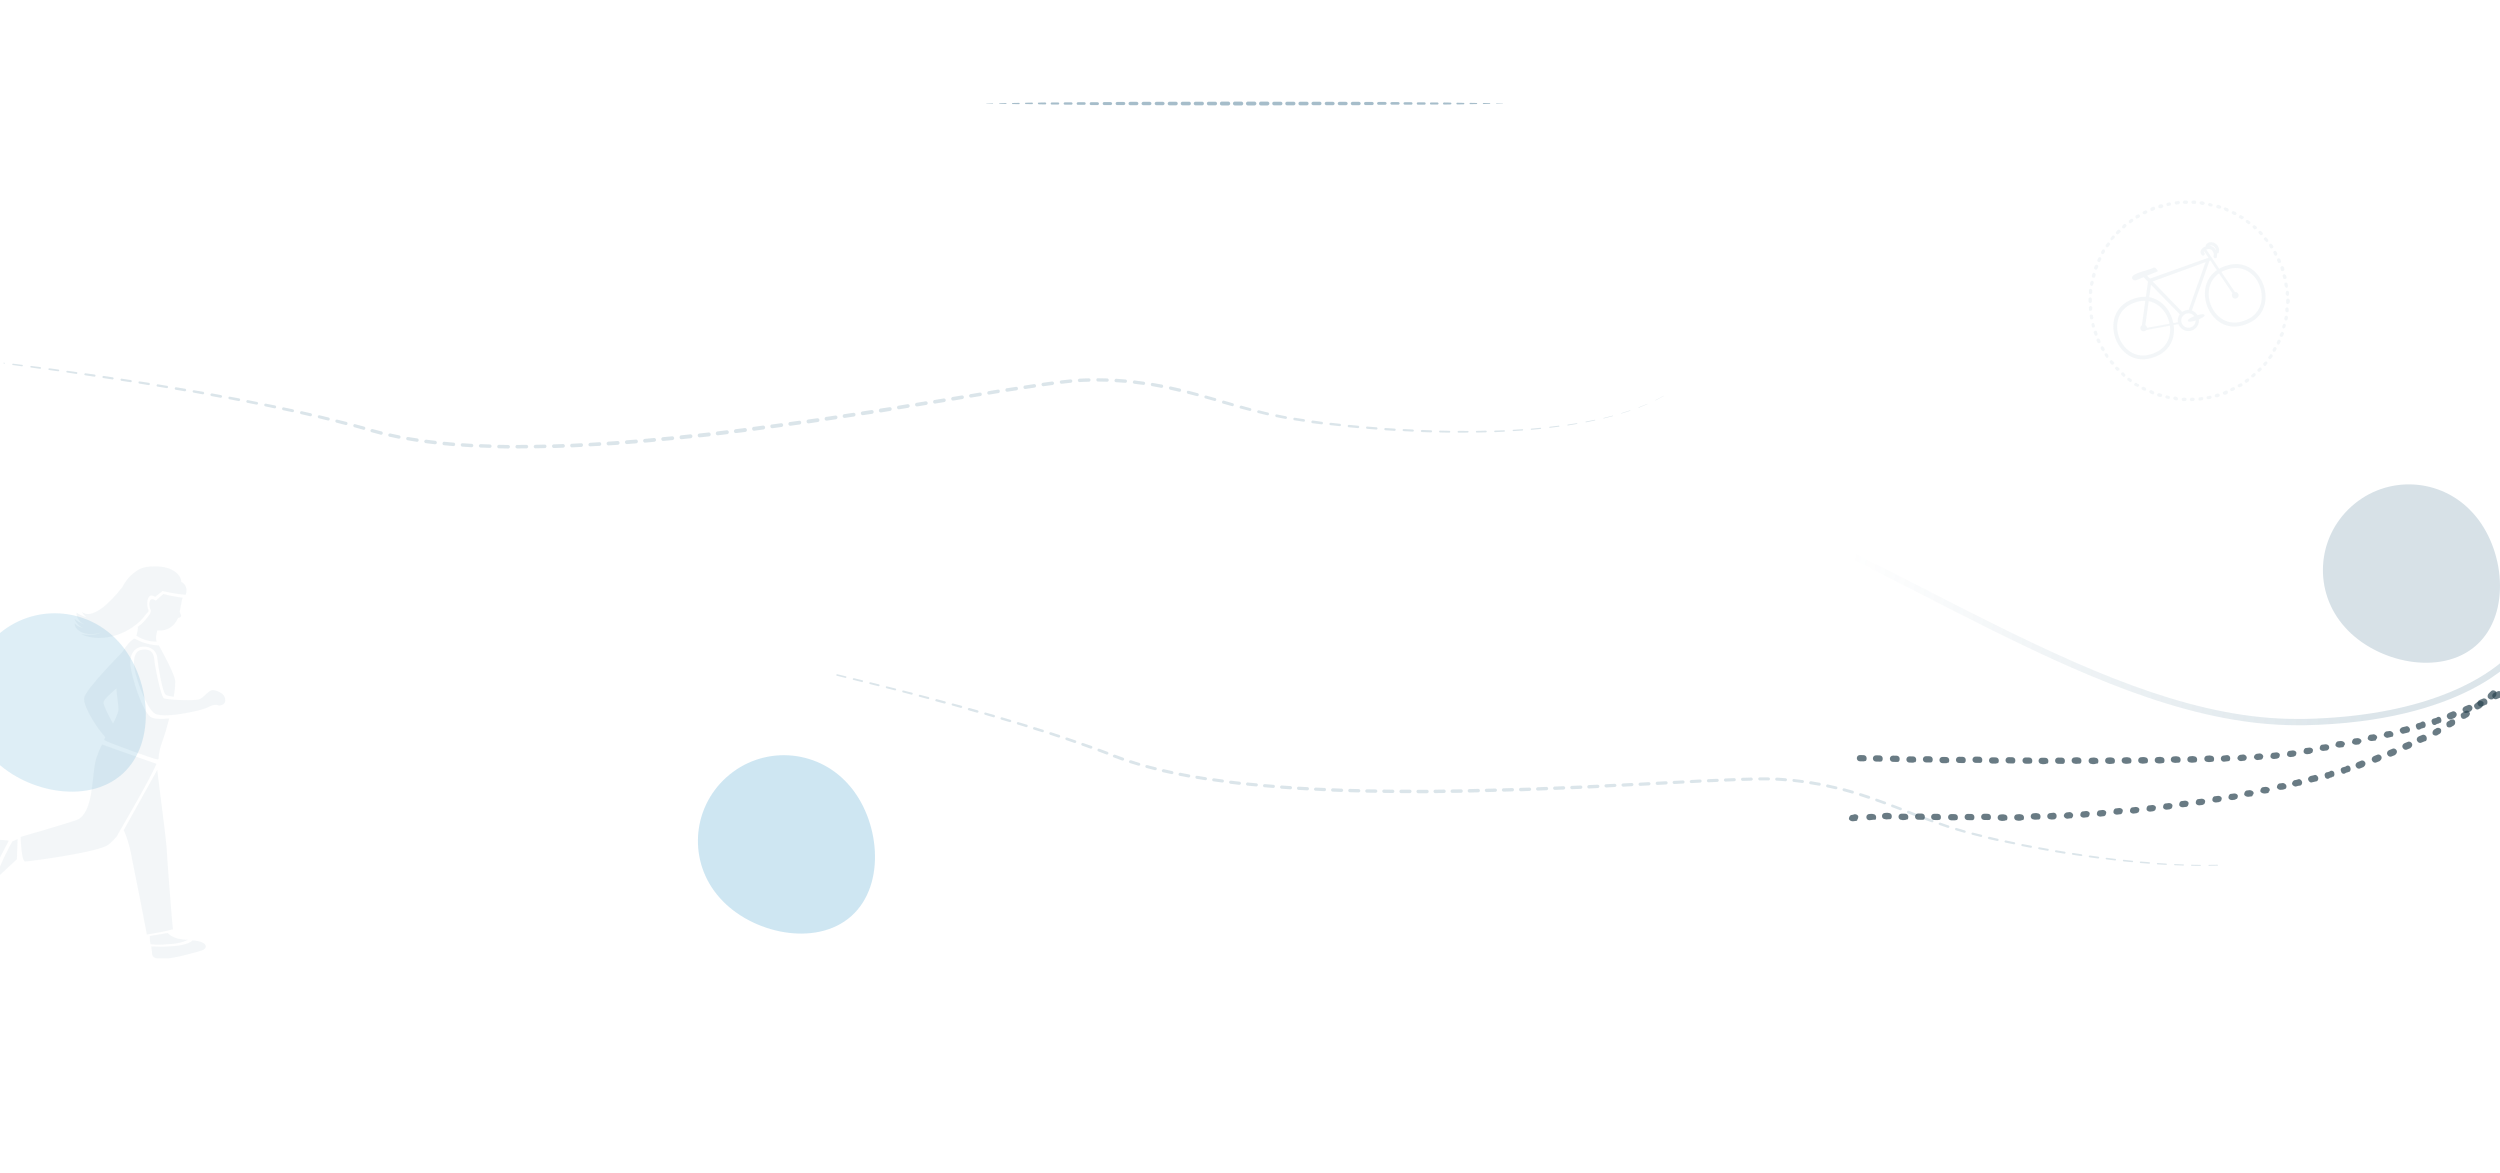 <svg width="1920" height="901" fill="none" xmlns="http://www.w3.org/2000/svg"><g filter="url(#filter0_f_37:668)"><path d="M93.895 594.501c-27.201 24.358-76.994 13.328-100.968-13.788-24.436-27.117-22.13-68.48 5.071-92.839 27.202-24.359 68.696-22.061 93.13 5.055 24.436 26.657 29.969 77.213 2.767 101.572z" fill="#5AAAD4" fill-opacity=".2"/></g><g filter="url(#filter1_f_37:668)"><path d="M653.895 703.501c-27.201 24.358-76.994 13.328-100.968-13.788-24.435-27.117-22.13-68.48 5.071-92.839 27.202-24.359 68.696-22.061 93.131 5.055 24.435 26.657 29.968 77.213 2.766 101.572z" fill="#5AAAD4" fill-opacity=".3"/></g><g filter="url(#filter2_f_37:668)"><path d="M1901.9 495.501c-27.21 24.358-77 13.328-100.97-13.788-24.44-27.117-22.13-68.48 5.07-92.839 27.2-24.359 68.69-22.061 93.13 5.055 24.43 26.657 29.97 77.213 2.77 101.572z" fill="#396D89" fill-opacity=".2"/></g><g clip-path="url(#clip0_37:668)" fill="#4E7D96" fill-opacity=".2"><path d="M-3.88 277.614l6.932.86c.31.068.54.344.463.554-.068.309-.344.54-.554.462l-6.943-.96c-.31-.067-.43-.255-.462-.553.078-.21.255-.43.564-.363zm13.964 1.71l6.933.86c.309.068.54.344.473.653-.067.309-.344.54-.653.473l-6.944-.96c-.309-.067-.54-.344-.472-.653.078-.209.354-.44.663-.373zm13.866 1.721l6.932.86c.309.067.64.333.583.742-.057.408-.333.639-.742.583l-6.943-.96c-.309-.067-.54-.344-.473-.653a.751.751 0 01.642-.572zm13.975 1.809l6.943.96c.408.056.65.433.583.742-.057.408-.433.65-.742.583l-6.943-.96c-.408-.057-.65-.433-.583-.742.067-.309.344-.54.742-.583zm13.886 1.92l6.943.96c.409.056.75.422.594.841-.056.408-.422.749-.841.593l-6.954-1.059c-.408-.056-.65-.432-.594-.841.067-.309.444-.551.852-.494zm13.887 1.919l6.943.96c.408.057.75.422.704.93-.057.408-.422.75-.93.704l-6.954-1.059c-.408-.057-.75-.422-.693-.831.156-.419.521-.76.93-.704zm13.897 2.019l6.954 1.06c.408.056.76.521.704.929-.057.409-.522.761-.93.704l-6.954-1.059c-.409-.056-.76-.521-.704-.93.156-.419.521-.76.93-.704zm13.908 2.119l6.954 1.059c.508.046.76.521.704.93-.046.508-.522.76-.93.704l-6.954-1.059c-.409-.057-.76-.522-.704-.93.046-.508.51-.86.93-.704zm13.908 2.118l6.954 1.06c.508.045.76.521.714 1.029-.045.508-.521.76-1.029.714l-6.965-1.158c-.507-.046-.76-.522-.714-1.029.046-.508.532-.661 1.04-.616zm13.919 2.218l6.964 1.159c.508.046.86.511.715 1.029-.046.508-.511.86-1.029.715l-6.965-1.159c-.508-.046-.86-.51-.715-1.029.145-.519.511-.86 1.03-.715zm13.819 2.229l6.965 1.159c.507.045.87.61.824 1.117-.045.508-.61.871-1.117.825l-6.866-1.169c-.508-.046-.87-.61-.714-1.029.155-.42.4-.949.908-.903zm13.83 2.328l6.965 1.159c.507.045.87.61.824 1.117-.045.508-.61.871-1.117.825l-6.877-1.269c-.507-.045-.87-.61-.824-1.117.056-.409.521-.761 1.029-.715zm13.841 2.427l6.876 1.269c.518.145.87.61.835 1.217-.145.519-.61.871-1.217.836l-6.876-1.269c-.519-.145-.871-.61-.825-1.118.046-.507.699-.98 1.207-.935zm13.851 2.527l6.876 1.269c.618.134.97.599.836 1.217-.135.618-.599.97-1.217.836l-6.887-1.368c-.519-.145-.97-.6-.836-1.218.135-.618.71-.881 1.228-.736zm13.763 2.637l6.887 1.369c.618.134.98.698.835 1.217-.145.518-.698.981-1.217.835l-6.887-1.368c-.618-.134-.98-.699-.835-1.217.134-.618.698-.981 1.217-.836zm13.873 2.726l6.887 1.368c.618.135.981.699.846 1.317a1.08 1.08 0 01-1.317.846l-6.897-1.467a1.08 1.08 0 01-.846-1.317c.134-.618.709-.881 1.327-.747zm13.685 2.847l6.897 1.467c.618.135.981.699.847 1.317a1.08 1.08 0 01-1.317.846l-6.897-1.467a1.082 1.082 0 01-.847-1.317c.135-.618.798-.992 1.317-.846zm13.795 2.935l6.908 1.567c.618.134.992.798.857 1.416-.134.618-.798.992-1.416.857l-6.809-1.578c-.618-.134-.991-.798-.857-1.416.135-.618.699-.98 1.317-.846zm13.717 3.145l6.82 1.677c.618.134 1.091.787.857 1.416-.135.618-.788 1.091-1.416.857l-6.82-1.677c-.618-.134-.991-.798-.857-1.416.134-.618.699-.981 1.416-.857zm13.639 3.354l6.82 1.678c.618.134 1.091.787.868 1.515a1.184 1.184 0 01-1.516.868l-6.83-1.777a1.182 1.182 0 01-.868-1.515c.223-.728.898-1.002 1.526-.769zm13.65 3.454l6.841 1.876c.728.223 1.102.887.868 1.516-.223.728-.887 1.101-1.515.868l-6.742-1.887c-.629-.234-1.102-.887-.868-1.516.234-.628.688-1.08 1.416-.857zm13.484 3.774l6.73 1.787c.729.223 1.102.887.879 1.615-.223.728-.887 1.102-1.615.879l-6.841-1.876c-.728-.223-1.102-.887-.868-1.516.234-.629 1.086-1.123 1.715-.889zm13.539 3.365l6.798 1.478c.718.124 1.091.788.968 1.505-.124.718-.788 1.091-1.505.967l-6.898-1.467c-.717-.124-1.091-.788-.967-1.505.234-.629.887-1.102 1.604-.978zm13.774 2.737l6.854 1.069a1.285 1.285 0 011.067 1.495 1.284 1.284 0 01-1.494 1.066l-6.965-1.158a1.285 1.285 0 01-1.066-1.495c.123-.717.886-1.101 1.604-.977zm13.798 2.029l6.932.861c.718.123 1.191.776 1.166 1.483-.024.707-.776 1.19-1.483 1.166l-7.032-.85c-.717-.123-1.19-.776-1.166-1.483.223-.728.876-1.201 1.583-1.177zm13.953 1.611l7.011.651c.707.024 1.279.666 1.166 1.483-.024.707-.667 1.279-1.483 1.166l-7.011-.651c-.707-.024-1.279-.666-1.155-1.384.113-.816.656-1.378 1.472-1.265zm13.9 1.113l6.989.452c.707.025 1.279.667 1.255 1.374-.024.706-.666 1.279-1.373 1.254l-6.989-.452c-.707-.024-1.279-.666-1.255-1.373.014-.806.667-1.279 1.373-1.255zm14.056.695l6.968.253c.707.024 1.279.666 1.255 1.373-.025.707-.667 1.279-1.374 1.255l-7.066-.243c-.707-.024-1.279-.666-1.255-1.373.024-.706.666-1.279 1.472-1.265zm13.935.506l7.056.143c.707.024 1.379.656 1.355 1.362-.025.707-.656 1.379-1.363 1.355l-7.056-.143c-.707-.025-1.378-.656-1.354-1.363.024-.707.656-1.378 1.362-1.354zm13.992.098l7.034-.056c.707.024 1.368.556 1.355 1.362-.025.707-.557 1.368-1.363 1.354l-7.034.056c-.707-.024-1.368-.556-1.355-1.362.025-.707.656-1.378 1.363-1.354zm14.069-.112l7.024-.155c.806.013 1.368.556 1.354 1.362-.013.806-.556 1.368-1.362 1.354l-7.024.156c-.806-.014-1.368-.557-1.354-1.363.024-.707.567-1.268 1.362-1.354zm14.048-.311l7.013-.254c.806.013 1.368.556 1.454 1.351-.014.806-.556 1.368-1.352 1.454l-7.013.255c-.806-.014-1.368-.557-1.454-1.352-.086-.795.546-1.467 1.352-1.454zm13.927-.498l7.003-.355a1.317 1.317 0 011.453 1.352c-.013.806-.545 1.467-1.352 1.454l-7.002.354c-.795.086-1.368-.556-1.454-1.352-.086-.795.645-1.478 1.352-1.453zm14.005-.709l6.992-.453a1.315 1.315 0 011.453 1.351 1.316 1.316 0 01-1.351 1.454l-7.003.354c-.795.086-1.467-.545-1.453-1.352.034-.607.666-1.279 1.362-1.354zm13.983-.907l6.992-.453c.796-.086 1.467.545 1.553 1.341.086.795-.545 1.467-1.341 1.553l-6.991.453c-.796.086-1.468-.545-1.554-1.341-.085-.795.645-1.478 1.341-1.553zm14.073-1.017l6.981-.553c.795-.086 1.467.545 1.553 1.341.085.795-.546 1.467-1.341 1.553l-6.981.553c-.796.086-1.467-.546-1.553-1.341-.086-.796.545-1.467 1.341-1.553zm13.962-1.106l6.97-.653c.795-.085 1.467.546 1.553 1.341.086.796-.546 1.467-1.341 1.553l-6.97.653c-.796.086-1.467-.546-1.553-1.341-.086-.796.545-1.467 1.341-1.553zm13.94-1.305l6.97-.652c.796-.086 1.467.545 1.553 1.341.086.795-.545 1.467-1.341 1.553l-6.97.652c-.795.086-1.467-.546-1.553-1.341-.086-.795.546-1.467 1.341-1.553zm13.93-1.404l6.959-.752c.796-.086 1.567.535 1.653 1.33.086.795-.535 1.567-1.33 1.653l-6.96.751c-.795.086-1.567-.534-1.553-1.341-.086-.795.435-1.555 1.231-1.641zm14.029-1.415l6.959-.752c.796-.086 1.556.435 1.653 1.33.086.796-.435 1.556-1.33 1.653l-6.96.751c-.795.086-1.566-.534-1.652-1.33-.097-.895.435-1.556 1.33-1.652zm13.908-1.603l6.949-.852c.795-.086 1.556.436 1.652 1.331.086.795-.435 1.555-1.33 1.652l-6.949.851c-.795.086-1.555-.435-1.652-1.33-.097-.895.535-1.566 1.33-1.652zm13.898-1.703l6.949-.851c.795-.086 1.555.435 1.652 1.33.097.895-.435 1.556-1.33 1.652l-6.949.852c-.795.086-1.556-.436-1.652-1.33.013-.807.534-1.567 1.33-1.653zm13.986-1.813l6.938-.95c.795-.086 1.556.435 1.652 1.33.086.795-.435 1.556-1.33 1.652l-6.938.951c-.795.086-1.556-.435-1.652-1.33-.097-.895.435-1.556 1.33-1.653zm13.887-1.802l6.938-.95c.795-.086 1.556.435 1.641 1.231.086.795-.435 1.555-1.23 1.641l-6.938.951c-.796.086-1.556-.435-1.653-1.33-.096-.895.446-1.457 1.242-1.543zm13.876-1.901l6.938-.951c.795-.086 1.556.436 1.642 1.231.085.796-.436 1.556-1.231 1.642l-6.938.951c-.796.085-1.556-.436-1.642-1.231-.086-.796.435-1.556 1.231-1.642zm13.975-1.912l6.938-.951c.796-.086 1.556.436 1.642 1.231.086.795-.435 1.556-1.231 1.642l-6.927 1.05c-.795.086-1.556-.436-1.642-1.231a1.424 1.424 0 011.22-1.741zm13.866-2.001l6.927-1.05c.795-.086 1.556.435 1.642 1.231.086.795-.436 1.556-1.231 1.642l-6.927 1.05c-.796.086-1.556-.436-1.642-1.231-.086-.795.435-1.556 1.231-1.642zm13.854-2.1l6.927-1.05c.796-.086 1.556.435 1.642 1.231.086.795-.435 1.555-1.231 1.641l-6.927 1.05c-.795.086-1.556-.435-1.642-1.23-.086-.796.436-1.556 1.231-1.642zm13.954-2.111l6.927-1.05c.796-.086 1.556.435 1.642 1.231.086.795-.435 1.556-1.231 1.641l-6.927 1.051c-.795.085-1.556-.436-1.642-1.231-.185-.785.436-1.556 1.231-1.642zm13.844-2.2l6.927-1.05c.796-.086 1.556.436 1.642 1.231.086.795-.435 1.556-1.231 1.642l-6.916 1.149c-.796.086-1.556-.435-1.642-1.23-.097-.895.435-1.556 1.22-1.742zm13.844-2.199l6.916-1.15a1.513 1.513 0 011.631 1.132c.175.685-.446 1.456-1.131 1.631l-6.917 1.149a1.515 1.515 0 01-1.631-1.131c-.185-.785.347-1.446 1.132-1.631zm13.844-2.2l6.916-1.149a1.514 1.514 0 011.631 1.131 1.515 1.515 0 01-1.131 1.631l-6.917 1.149a1.515 1.515 0 01-1.631-1.131c-.185-.785.347-1.446 1.132-1.631zm13.843-2.199l6.917-1.15c.795-.086 1.446.347 1.631 1.131.086.796-.347 1.446-1.131 1.631l-6.917 1.15c-.795.086-1.446-.347-1.631-1.132-.086-.795.436-1.555 1.131-1.63zm13.933-2.31l6.917-1.15c.795-.086 1.445.347 1.631 1.132.085.795-.347 1.445-1.132 1.631l-6.916 1.149c-.796.086-1.446-.347-1.631-1.131-.186-.785.346-1.446 1.131-1.631zm13.844-2.2l6.916-1.149c.796-.086 1.446.346 1.532 1.142.086.795-.347 1.445-1.142 1.531l-6.917 1.15c-.795.086-1.445-.347-1.631-1.132-.086-.795.447-1.456 1.242-1.542zm13.833-2.299l6.917-1.15c.795-.085 1.445.347 1.531 1.143.086.795-.347 1.445-1.142 1.531l-6.917 1.15c-.795.086-1.445-.347-1.531-1.142-.075-.696.457-1.357 1.142-1.532zm13.943-2.21l6.927-1.05c.696-.076 1.446.346 1.532 1.142.075.696-.347 1.445-1.142 1.531l-6.927 1.05c-.696.076-1.446-.346-1.532-1.142-.086-.795.347-1.445 1.142-1.531zm13.855-2.101l6.927-1.05c.696-.075 1.446.347 1.532 1.142.086.796-.347 1.446-1.143 1.532l-6.927 1.05c-.696.075-1.445-.347-1.531-1.142-.086-.795.346-1.446 1.142-1.532zm13.854-2.1l6.938-.95c.696-.076 1.357.456 1.532 1.142.075.696-.457 1.357-1.142 1.531l-6.938.951c-.696.075-1.357-.457-1.532-1.142-.075-.696.446-1.457 1.142-1.532zm13.987-1.812l7.058-.763a1.325 1.325 0 011.433 1.153 1.324 1.324 0 01-1.153 1.432l-6.96.752a1.324 1.324 0 01-1.432-1.153c-.174-.685.358-1.346 1.054-1.421zm14.039-1.316c2.397-.158 4.705-.207 7.113-.266.707.025 1.368.557 1.344 1.263-.025.707-.557 1.368-1.264 1.344-2.308.048-4.715.107-7.013.255-.696.075-1.357-.457-1.443-1.253a1.404 1.404 0 011.263-1.343zm14.148-.321l7.056.143c.707.024 1.268.567 1.244 1.273-.024.707-.567 1.269-1.274 1.244l-6.957-.153c-.706-.025-1.268-.567-1.254-1.374.013-.806.478-1.158 1.185-1.133zm14.123.385l7 .551c.706.025 1.279.667 1.155 1.384-.024.707-.667 1.279-1.384 1.156l-6.989-.452c-.707-.025-1.279-.667-1.155-1.384.123-.718.666-1.279 1.373-1.255zm14.021 1.302l7.042.949c.718.123 1.191.776 1.056 1.394-.123.718-.776 1.191-1.394 1.056l-6.933-.86c-.717-.124-1.19-.777-1.056-1.395.135-.618.667-1.279 1.285-1.144zm13.986 1.908l6.975 1.258c.718.124 1.091.788.967 1.505-.123.718-.787 1.091-1.504.968l-6.877-1.269a1.284 1.284 0 01-1.066-1.494c.124-.718.787-1.091 1.505-.968zm13.873 2.726l6.908 1.567c.618.135 1.091.788.967 1.505-.134.618-.787 1.091-1.505.967l-6.808-1.578c-.618-.134-1.091-.787-.968-1.504.035-.608.688-1.081 1.406-.957zm13.738 3.344l6.831 1.777c.618.134.991.798.857 1.416-.135.618-.798.991-1.416.857l-6.831-1.777c-.618-.134-.991-.798-.868-1.515.035-.608.699-.981 1.427-.758zm13.572 3.663l6.742 1.887c.618.135.992.798.758 1.427a1.07 1.07 0 01-1.427.758l-6.742-1.887c-.618-.135-.991-.798-.857-1.416.234-.629.898-1.002 1.526-.769zm13.494 3.873l6.753 1.987c.618.134.991.798.757 1.427a1.067 1.067 0 01-1.426.757l-6.742-1.887a1.068 1.068 0 01-.758-1.427c.124-.717.798-.991 1.416-.857zm13.494 3.873l6.742 1.887c.618.135.892.809.747 1.328-.134.618-.809.892-1.327.747l-6.831-1.777c-.618-.134-.991-.798-.747-1.327.245-.53.788-1.091 1.416-.858zm13.462 3.575l6.82 1.677c.618.135.881.71.747 1.328-.135.618-.71.881-1.328.747l-6.819-1.677a1.082 1.082 0 01-.847-1.317c.245-.529.809-.892 1.427-.758zm13.717 3.145l6.887 1.368c.519.146.882.71.836 1.218-.145.518-.61.87-1.218.835l-6.886-1.368c-.618-.134-.981-.699-.836-1.217.035-.608.599-.97 1.217-.836zm13.752 2.538l6.953 1.059c.51.046.87.61.83 1.118-.05.508-.6.97-1.12.825l-6.956-1.059c-.507-.046-.97-.6-.824-1.118-.054-.497.51-.86 1.117-.825zm13.813 2.129l6.94.96c.51.045.86.51.82 1.118-.04.507-.51.859-1.11.824l-6.94-.86c-.5-.046-.97-.599-.82-1.118.14-.518.6-.97 1.11-.924zm13.86 1.721l6.92.761c.51.045.86.51.82 1.018-.05.508-.51.86-1.02.814l-7.02-.75c-.51-.046-.86-.511-.82-1.018.15-.519.61-.871 1.12-.825zm13.95 1.61l7.02.651c.5.046.86.511.81 1.019-.05.507-.51.859-1.02.814l-7.01-.651c-.51-.046-.86-.511-.81-1.019.14-.518.51-.859 1.01-.814zm14.03 1.302l7 .551c.5.046.84.411.8.919-.05.508-.41.849-.92.804l-7-.552c-.51-.045-.86-.51-.8-.919-.06-.497.41-.849.92-.803zm14 1.103l6.98.452c.51.045.85.411.81.919-.05.508-.41.849-.92.803l-6.99-.452c-.51-.046-.85-.411-.8-.919.04-.508.41-.849.92-.803zm13.96.804l6.98.353c.41.056.75.422.79.819.05.398-.42.75-.82.793l-6.97-.353c-.41-.056-.85-.411-.8-.819-.04-.398.33-.739.82-.793zm14.06.695l6.97.253c.4.056.75.422.79.819a.962.962 0 01-.82.793l-7.07-.242a.953.953 0 01-.79-.82c.06-.409.42-.75.92-.803zm13.93.506l7.06.143c.41.056.74.322.68.731-.05.408-.32.739-.73.682l-7.06-.143c-.4-.056-.73-.322-.78-.72.06-.408.42-.75.83-.693zm14.1.186l7.05.044c.4-.043.64.333.67.631.04.398-.33.64-.63.672l-7.03.056c-.4.043-.74-.323-.69-.731-.13-.288.24-.629.63-.672zm13.99-.001l7.02-.156c.3-.032.63.234.67.632.03.298-.23.629-.63.672l-7.02.155c-.4.043-.63-.234-.68-.632-.03-.298.24-.628.64-.671zm14.05-.212l7.02-.254c.3-.033.53.244.56.542.03.299-.25.53-.54.562l-7.01.354c-.29.032-.63-.234-.66-.532-.03-.298.33-.739.63-.672zm14.02-.608l6.99-.454c.3-.032.52.145.55.443.03.299-.14.519-.44.551l-6.99.454c-.3.032-.53-.245-.56-.543-.13-.188.15-.419.45-.451zm13.98-.908l6.97-.652c.2-.022.42.156.45.454.03.199-.15.419-.45.451l-6.97.653c-.3.032-.52-.145-.55-.443-.03-.299.24-.53.55-.463zm14.03-1.415l6.95-.851c.2-.021.42.156.44.355.02.199-.15.419-.35.44l-6.95.852c-.2.021-.42-.156-.44-.355-.12-.188.05-.408.35-.441zm13.9-1.702l6.93-1.05c.2-.022.31.067.33.266.02.199-.07.309-.27.33l-6.91 1.15c-.2.021-.41-.057-.43-.256-.03-.198.15-.419.35-.44zm13.83-2.299l6.9-1.349c.2-.021.31.068.32.167.01.099-.07.309-.17.32l-6.88 1.448c-.2.021-.31-.068-.33-.266-.11-.089-.04-.299.16-.32zm13.78-2.796l6.85-1.746c.1-.011.21.078.22.177.02.099-.07.21-.17.22l-6.85 1.746c-.1.011-.31-.067-.32-.166-.02-.1.07-.21.27-.231zm13.49-3.67l6.71-2.133c.1-.011.19-.021.21.078.01.099.02.199-.08.21l-6.71 2.133c-.1.01-.2.021-.21-.078 0 0-.01-.1.08-.21zm13.29-4.454l6.56-2.619c.1-.011.1-.011.11.088.01.1.01.1-.09.111l-6.44 2.708c-.1.01-.1.01-.21-.078-.01-.1-.02-.199.07-.21zm12.89-5.515l6.18-3.284.1-.01.01.099-6.17 3.383c-.11-.089-.11-.089-.12-.188zm12.41-7.075l2.9-2.023-2.9 2.023c-.1.011 0 0 0 0-.1.011-.1.011 0 0z"/></g><path d="M643.158 517.857l6.354 1.508c.374.088.654.443.467.798-.093.355-.467.621-.841.443l-6.354-1.596c-.374-.089-.561-.444-.467-.798.093-.267.467-.444.841-.355zm12.708 3.015l6.355 1.508a.738.738 0 01.561.887c-.094.355-.468.621-.935.532l-6.354-1.596c-.374-.089-.654-.444-.561-.798.187-.355.561-.621.934-.533zm12.709 3.105l6.355 1.596c.373.089.654.532.56.887-.093.355-.56.621-.934.532l-6.355-1.596c-.373-.089-.654-.532-.56-.887.187-.355.56-.621.934-.532zm12.709 3.193l6.354 1.596a.71.71 0 01.561.887c-.093.443-.561.621-.934.532l-6.355-1.596c-.374-.089-.654-.532-.561-.887.094-.444.561-.71.935-.532zm12.709 3.193l6.354 1.596c.467.089.654.532.561.976-.094.443-.561.621-1.028.532l-6.355-1.685c-.467-.089-.654-.532-.56-.976.093-.443.56-.532 1.028-.443zm12.708 3.281l6.355 1.685c.467.089.747.533.56.976-.093.444-.56.71-1.027.532l-6.355-1.685c-.467-.089-.747-.532-.56-.976.186-.443.56-.709 1.027-.532zm12.616 3.282l6.354 1.685c.467.089.748.621.654 1.064-.093.444-.654.71-1.121.621l-6.261-1.685c-.467-.089-.748-.621-.561-.976.187-.354.467-.798.935-.709zm12.615 3.37l6.354 1.686c.468.088.748.62.655 1.064-.094.443-.655.709-1.122.621l-6.261-1.774c-.467-.089-.747-.621-.654-1.064.094-.355.561-.621 1.028-.533zm12.615 3.459l6.261 1.774c.467.178.748.621.654 1.153-.187.444-.654.71-1.214.621l-6.261-1.774c-.468-.177-.748-.621-.655-1.064.094-.444.748-.798 1.215-.71zm12.616 3.548l6.261 1.774c.56.177.841.621.654 1.153-.187.532-.654.798-1.215.621l-6.261-1.863c-.467-.177-.841-.621-.654-1.153.187-.532.747-.709 1.215-.532zm12.521 3.637l6.261 1.862c.561.178.841.71.654 1.153-.186.444-.747.798-1.214.621l-6.261-1.863c-.561-.177-.841-.709-.654-1.153.187-.532.747-.798 1.214-.62zm12.616 3.725l6.261 1.862c.56.178.841.71.654 1.242-.187.532-.748.798-1.308.621l-6.261-1.951c-.561-.178-.841-.71-.655-1.242.187-.532.748-.71 1.309-.532zm12.428 3.814l6.261 1.951c.561.177.841.709.654 1.242-.187.532-.747.798-1.308.62l-6.261-1.951c-.561-.177-.841-.709-.654-1.242.187-.532.841-.798 1.308-.62zm12.522 3.902l6.261 2.04c.561.177.841.798.654 1.331-.187.532-.841.798-1.402.62l-6.167-2.04c-.561-.177-.841-.798-.654-1.33.187-.532.747-.798 1.308-.621zm12.428 4.08l6.168 2.129c.561.177.934.798.654 1.33-.187.532-.841.887-1.402.621l-6.167-2.129c-.561-.177-.841-.798-.654-1.33.187-.532.747-.798 1.401-.621zm12.335 4.257l6.168 2.129c.56.177.934.798.654 1.419-.187.532-.841.887-1.495.621l-6.168-2.217c-.56-.178-.934-.799-.654-1.419.281-.621.935-.799 1.495-.533zm12.335 4.346l6.168 2.306c.654.266.934.887.654 1.42-.28.62-.935.886-1.495.62l-6.074-2.306c-.561-.266-.935-.887-.654-1.419.28-.532.747-.887 1.401-.621zm12.148 4.612l6.074 2.218c.654.266.935.887.655 1.508-.281.62-.935.887-1.589.62l-6.168-2.306c-.654-.266-.934-.887-.654-1.419.281-.532 1.122-.887 1.682-.621zm12.242 4.258l6.167 1.951c.654.177.935.798.748 1.419-.187.621-.841.887-1.495.71l-6.261-1.952c-.654-.177-.935-.798-.748-1.419.281-.532.935-.887 1.589-.709zm12.522 3.725l6.261 1.596c.654.178 1.027.799.841 1.42-.187.62-.841.975-1.496.798l-6.354-1.685c-.654-.178-1.028-.799-.841-1.42.187-.62.935-.886 1.589-.709zm12.615 3.104l6.354 1.419c.655.178 1.028.799.935 1.419-.094.621-.841.976-1.495.887l-6.448-1.419a1.271 1.271 0 01-.935-1.419 1.528 1.528 0 011.589-.887zm12.802 2.75l6.448 1.241c.654.089 1.121.71.934 1.42-.093.62-.747 1.064-1.495.887l-6.448-1.242c-.654-.089-1.121-.71-.934-1.331.187-.709.748-1.153 1.495-.975zm12.802 2.306l6.448 1.064c.654.089 1.121.71 1.028 1.33-.093.621-.748 1.065-1.402.976l-6.448-1.064c-.654-.089-1.121-.71-1.027-1.331.093-.709.747-1.064 1.401-.975zm12.989 1.951l6.448.887c.654.089 1.122.709 1.028 1.33-.093.621-.747 1.065-1.402.976l-6.541-.887c-.654-.089-1.121-.71-1.028-1.33.094-.621.748-1.065 1.495-.976zm12.896 1.774l6.541.798c.654.089 1.215.71 1.122 1.331-.094.62-.748 1.153-1.402 1.064l-6.541-.798c-.654-.089-1.215-.71-1.122-1.331.094-.621.748-1.153 1.402-1.064zm12.989 1.419l6.541.621c.654.089 1.215.621 1.122 1.33a1.255 1.255 0 01-1.402 1.065l-6.541-.621c-.654-.089-1.215-.621-1.122-1.331.094-.621.748-1.153 1.402-1.064zm13.083 1.242l6.541.532c.747.089 1.215.621 1.121 1.33-.093.71-.654 1.153-1.401 1.065l-6.542-.533c-.747-.088-1.215-.62-1.121-1.33.093-.621.654-1.064 1.402-1.064zm13.082 1.064l6.541.444c.748.088 1.215.62 1.215 1.33-.093.71-.654 1.153-1.401 1.153l-6.542-.444c-.747-.088-1.215-.62-1.215-1.33 0-.709.655-1.242 1.402-1.153zm12.989.887l6.543.355c.75 0 1.31.621 1.21 1.33-.09.71-.65 1.242-1.4 1.153l-6.54-.355c-.747 0-1.214-.621-1.214-1.33 0-.71.747-1.242 1.401-1.153zm13.083.709l6.54.267c.75 0 1.31.62 1.22 1.33 0 .71-.66 1.242-1.41 1.153l-6.54-.355c-.74 0-1.31-.621-1.21-1.33.09-.532.75-1.065 1.4-1.065zm13.08.533l6.54.266c.75 0 1.31.621 1.31 1.33 0 .71-.65 1.242-1.4 1.242l-6.54-.266c-.75 0-1.31-.621-1.31-1.331 0-.709.75-1.241 1.4-1.241zm13.18.443l6.54.178c.75 0 1.31.62 1.31 1.33 0 .71-.66 1.242-1.4 1.242l-6.55-.178c-.74 0-1.3-.621-1.3-1.33 0-.71.65-1.242 1.4-1.242zm13.08.355l6.54.089c.75 0 1.31.62 1.31 1.33 0 .71-.65 1.242-1.4 1.242l-6.54-.089c-.75 0-1.31-.621-1.31-1.33 0-.71.65-1.242 1.4-1.242zm13.08.177l6.54.089c.75 0 1.31.621 1.31 1.33 0 .71-.65 1.242-1.4 1.242l-6.54-.089c-.75 0-1.31-.62-1.31-1.33 0-.71.66-1.242 1.4-1.242zm13.09.089h6.54c.74 0 1.4.621 1.4 1.33 0 .71-.66 1.331-1.4 1.331h-6.54c-.75 0-1.41-.621-1.31-1.331 0-.709.56-1.33 1.31-1.33zm13.17.089h6.54c.75 0 1.4.532 1.4 1.33 0 .71-.56 1.33-1.4 1.33h-6.54c-.75 0-1.4-.62-1.4-1.33 0-.798.56-1.33 1.4-1.33zm13.08-.089l6.55-.089c.74 0 1.4.532 1.4 1.331 0 .709-.56 1.33-1.4 1.33l-6.55.089c-.74 0-1.4-.532-1.4-1.331 0-.798.66-1.33 1.4-1.33zm13.09-.177l6.54-.089c.75 0 1.4.532 1.4 1.33 0 .799-.56 1.331-1.4 1.331l-6.54.088c-.75 0-1.4-.532-1.4-1.33.09-.71.65-1.33 1.4-1.33zm13.17-.266l6.54-.178c.75 0 1.41.532 1.41 1.331 0 .709-.56 1.33-1.41 1.33l-6.54.177c-.74 0-1.4-.532-1.4-1.33s.56-1.33 1.4-1.33zm13.09-.267l6.54-.177c.74 0 1.4.532 1.4 1.242 0 .709-.56 1.33-1.31 1.33l-6.54.178c-.75 0-1.4-.533-1.4-1.331 0-.798.56-1.242 1.31-1.242zm13.08-.354l6.54-.178c.75 0 1.4.532 1.4 1.242s-.56 1.33-1.31 1.33l-6.54.178c-.75 0-1.4-.532-1.4-1.242 0-.709.56-1.33 1.31-1.33zm13.17-.355l6.55-.178c.74 0 1.4.533 1.4 1.242 0 .71-.56 1.331-1.31 1.331l-6.54.266c-.75 0-1.4-.532-1.4-1.242-.1-.798.56-1.419 1.3-1.419zm13.09-.444l6.54-.266c.75 0 1.4.533 1.4 1.242 0 .71-.56 1.33-1.31 1.33l-6.54.267c-.75 0-1.4-.533-1.4-1.242 0-.71.56-1.331 1.31-1.331zm13.08-.532l6.54-.266c.75 0 1.4.532 1.4 1.242 0 .709-.56 1.33-1.31 1.33l-6.54.266c-.75 0-1.4-.532-1.4-1.241 0-.71.56-1.331 1.31-1.331zm13.17-.532l6.55-.266c.74 0 1.4.532 1.4 1.242 0 .709-.56 1.33-1.31 1.33l-6.54.266c-.75 0-1.4-.532-1.4-1.241-.1-.71.56-1.331 1.3-1.331zm13.09-.621l6.54-.266c.75 0 1.4.532 1.4 1.242 0 .709-.56 1.33-1.31 1.33l-6.54.355c-.75 0-1.4-.532-1.4-1.242 0-.798.56-1.33 1.31-1.419zm13.08-.621l6.54-.354c.75 0 1.31.532 1.4 1.153.1.62-.56 1.241-1.21 1.33l-6.54.355c-.75 0-1.31-.532-1.4-1.153-.1-.71.46-1.242 1.21-1.331zm13.08-.62l6.54-.355c.75 0 1.31.532 1.41 1.153 0 .709-.57 1.241-1.22 1.33l-6.54.355c-.75 0-1.31-.532-1.4-1.153-.1-.71.46-1.242 1.21-1.33zm13.08-.621l6.55-.355c.74 0 1.3.443 1.4 1.153 0 .709-.47 1.242-1.22 1.33l-6.54.355c-.75 0-1.31-.443-1.4-1.153 0-.709.56-1.33 1.21-1.33zm13.18-.71l6.54-.355c.75 0 1.31.444 1.4 1.153 0 .71-.46 1.242-1.21 1.331l-6.54.355c-.75 0-1.31-.444-1.4-1.154-.1-.709.46-1.241 1.21-1.33zm13.08-.621l6.54-.355c.75 0 1.31.444 1.31 1.153 0 .71-.46 1.242-1.21 1.242l-6.54.355c-.75 0-1.31-.443-1.4-1.153 0-.71.56-1.242 1.3-1.242zm13.09-.709l6.54-.355c.74 0 1.31.443 1.31 1.153s-.47 1.242-1.22 1.242l-6.54.354c-.75 0-1.31-.443-1.31-1.153 0-.62.56-1.153 1.22-1.241zm13.17-.621l6.54-.266c.66 0 1.31.443 1.31 1.153 0 .621-.47 1.241-1.21 1.241l-6.54.267c-.66 0-1.31-.444-1.31-1.153 0-.71.46-1.242 1.21-1.242zm13.08-.532l6.55-.266c.65 0 1.3.443 1.3 1.153 0 .709-.46 1.241-1.21 1.241l-6.54.266c-.66 0-1.31-.443-1.31-1.153 0-.709.47-1.241 1.21-1.241zm13.09-.532l6.54-.178c.65 0 1.21.532 1.31 1.153 0 .621-.56 1.153-1.22 1.242l-6.54.177c-.65 0-1.21-.532-1.31-1.153 0-.621.56-1.241 1.22-1.241zm13.17-.267h6.64c.65 0 1.21.533 1.21 1.153 0 .621-.56 1.153-1.21 1.153h-6.54c-.66 0-1.22-.532-1.22-1.153-.09-.62.47-1.153 1.12-1.153zm13.18.178c2.24.088 4.39.266 6.63.443.66.089 1.22.621 1.12 1.242-.09.621-.65 1.153-1.3 1.064-2.15-.177-4.4-.354-6.54-.443-.66 0-1.22-.532-1.22-1.242.09-.621.65-1.064 1.31-1.064zm13.17 1.064l6.55.798c.65.089 1.12.621 1.02 1.242a1.145 1.145 0 01-1.3.976l-6.45-.799c-.66-.088-1.12-.62-1.03-1.33.09-.71.56-.976 1.21-.887zm13.09 1.685l6.45 1.153c.65.089 1.12.71.93 1.331-.09.621-.75 1.064-1.4.887l-6.45-1.065c-.65-.088-1.12-.709-.93-1.33.18-.621.74-1.064 1.4-.976zm12.89 2.484l6.45 1.508c.66.177 1.03.798.84 1.33-.18.621-.84.976-1.4.798l-6.35-1.419c-.66-.177-1.03-.798-.85-1.33.19-.532.75-1.065 1.31-.887zm12.81 3.015l6.35 1.774c.65.178.93.798.75 1.419-.19.621-.84.887-1.5.71l-6.26-1.774c-.65-.177-1.03-.798-.84-1.419.19-.621.84-.887 1.5-.71zm12.61 3.726l6.26 2.04c.56.177.94.798.75 1.419-.19.532-.84.887-1.5.709l-6.16-2.04c-.56-.177-.94-.798-.75-1.419.09-.532.75-.887 1.4-.709zm12.43 4.257l6.17 2.217c.56.178.84.798.65 1.331-.19.532-.84.798-1.4.621l-6.17-2.218c-.56-.177-.84-.798-.65-1.419.09-.532.74-.798 1.4-.532zm12.24 4.523l6.07 2.306c.57.178.85.799.57 1.331-.19.532-.85.798-1.41.532l-6.07-2.306c-.56-.178-.84-.798-.65-1.331.28-.532.93-.798 1.49-.532zm12.15 4.701l6.07 2.395c.56.177.84.798.56 1.33-.18.532-.84.798-1.4.532l-6.07-2.306a.932.932 0 01-.56-1.33c.18-.621.84-.798 1.4-.621zm12.15 4.701l6.07 2.306c.56.177.75.798.56 1.242-.19.532-.84.709-1.31.532l-6.16-2.218c-.57-.177-.85-.798-.57-1.241.29-.444.85-.887 1.41-.621zm12.14 4.435l6.17 2.128c.56.178.75.71.56 1.242-.18.532-.74.709-1.31.532l-6.16-2.129c-.56-.177-.84-.709-.66-1.241.28-.444.84-.71 1.4-.532zm12.43 4.079l6.26 1.863c.47.177.75.709.66 1.153-.19.443-.66.71-1.22.621l-6.26-1.863c-.56-.177-.84-.709-.65-1.153.09-.532.65-.798 1.21-.621zm12.52 3.548l6.36 1.597c.47.088.75.621.65 1.064-.09.444-.65.798-1.12.621l-6.35-1.597c-.47-.088-.84-.62-.66-1.064 0-.443.56-.709 1.12-.621zm12.62 3.193l6.35 1.508c.47.089.75.532.66 1.064-.09.444-.56.71-1.12.621l-6.36-1.419c-.46-.089-.84-.621-.65-1.064.19-.444.65-.799 1.12-.71zm12.71 2.838l6.35 1.331c.47.088.75.532.66.975-.1.444-.56.71-1.03.621l-6.45-1.33a.809.809 0 01-.65-.976c.18-.443.65-.709 1.12-.621zm12.8 2.75l6.45 1.242c.47.088.75.532.65.975-.09.444-.56.71-1.02.621l-6.45-1.242a.821.821 0 01-.66-.975c.19-.444.56-.71 1.03-.621zm12.9 2.483l6.44 1.153c.47.089.75.444.66.887-.09.444-.47.71-.94.621l-6.44-1.153c-.47-.089-.75-.532-.66-.887 0-.443.47-.709.94-.621zm12.89 2.306l6.45 1.065c.47.088.75.443.65.887-.09.443-.46.709-.93.62l-6.45-1.064c-.47-.089-.75-.443-.65-.887a.766.766 0 01.93-.621zm12.9 2.04l6.45.976c.37.089.65.443.65.798 0 .355-.47.621-.84.621l-6.45-.976c-.37-.088-.75-.443-.65-.798 0-.355.37-.621.84-.621zm12.99 1.952l6.44.887c.38.088.66.443.66.798-.09.355-.47.621-.84.621l-6.54-.887c-.38-.089-.66-.444-.66-.799.1-.354.47-.62.94-.62zm12.89 1.773l6.54.799c.38.088.66.354.56.709-.09.355-.37.621-.74.532l-6.54-.798c-.38-.088-.66-.355-.66-.709.1-.355.47-.621.84-.533zm13.09 1.508l6.54.71c.37 0 .56.355.56.621 0 .354-.38.532-.66.532l-6.54-.621a.578.578 0 01-.56-.71c-.09-.266.28-.532.66-.532zm12.98 1.331l6.55.532c.28 0 .56.266.56.621 0 .266-.28.532-.66.532l-6.54-.532c-.37 0-.56-.266-.56-.621 0-.266.28-.532.65-.532zm13.09 1.153l6.54.443c.28 0 .47.266.47.532s-.29.444-.57.444l-6.54-.355c-.28 0-.56-.266-.56-.532s.38-.621.66-.532zm13.08.798l6.54.266c.28 0 .47.177.47.443 0 .267-.19.444-.47.444l-6.54-.266c-.28 0-.47-.266-.47-.532-.09-.178.19-.355.47-.355zm13.08.532l6.54.089c.19 0 .38.177.38.443 0 .178-.19.355-.47.355l-6.54-.089c-.28 0-.47-.177-.47-.443s.28-.444.56-.355zm13.18.089l6.54-.089c.19 0 .37.177.37.355 0 .177-.18.355-.37.355l-6.54.088c-.19 0-.38-.177-.38-.354-.09-.178.1-.355.38-.355z" fill="#4E7D96" fill-opacity=".2"/><path d="M1990.99 485.571c-1.05 1.012-2.42.988-3.43-.058-1.01-1.047-.99-2.418.06-3.429.7-.674 1.05-1.012 1.74-1.686 1.05-1.011 2.42-.987 3.43.059 1.01 1.046.99 2.418-.06 3.429-.7.674-1.05 1.011-1.74 1.685zm5.64-8.821c-1.01-1.047-.99-2.418.06-3.43l1.75-1.685c1.04-1.011 2.41-.987 3.43.059 1.01 1.046.98 2.418-.07 3.429-.69.674-1.39 1.348-1.74 1.685-1.05 1.011-2.76.639-3.43-.058zm-13.31 15.55c-.7.675-1.39 1.349-1.74 1.686-1.05 1.011-2.76.639-3.43-.059-1.01-1.046-.64-2.755.06-3.429.7-.674 1.05-1.011 1.74-1.685 1.05-1.011 2.76-.639 3.43.058 1.01 1.047.99 2.418-.06 3.429zm25.83-24.941c-1.05 1.011-2.42.988-3.78.279-1.01-1.047-.99-2.418-.28-3.778l1.75-1.685c1.04-1.012 2.41-.988 3.77-.279 1.01 1.046.99 2.418.28 3.778-1.03.325-1.4 1.348-1.74 1.685zm-35.24 33.356c-.7.674-1.39 1.348-1.74 1.685-1.05 1.011-2.76.639-3.77-.407-1.01-1.047-.64-2.755.41-3.767l1.75-1.685c1.04-1.011 2.75-.639 3.76.408.66 1.383.64 2.755-.41 3.766zm39.86-42.538c-1.01-1.046-.99-2.418-.28-3.778l1.75-1.685c1.04-1.011 2.41-.988 3.77-.279 1.01 1.047.99 2.418.28 3.778l-1.75 1.686c-1.04 1.011-2.76 1.324-3.77.278zm-50.29 50.592c-.7.674-1.4 1.348-2.08 1.336-1.05 1.011-2.76.639-3.77-.407-1.01-1.047-.64-2.755.75-3.418.7-.674 1.04-1.011 2.08-1.336 1.05-1.011 2.75-.639 3.77.407.67.698.64 2.07-.75 3.418.35-.337.35-.337 0 0zm58.69-60.053c-1.01-1.046-.99-2.418-.28-3.778.7-.674 1.05-1.011 1.41-2.034 1.04-1.011 2.42-.987 3.78-.278 1.01 1.046.98 2.418.27 3.778-.7.674-1.04 1.011-1.41 2.034l-.34.337c-1.04.325-2.76.639-3.43-.059zm-69.11 67.421c-.7.674-1.39.662-2.08 1.336-1.05 1.011-2.76.639-3.42-.744-1.01-1.047-.64-2.755.75-3.418.69-.674 1.38-.662 2.08-1.336 1.04-1.011 2.75-.639 3.41.744.68.698.65 2.07-.74 3.418.35-.337.35-.337 0 0zm-10.76 7.019c-.7.674-1.38.662-2.08 1.336-1.38.663-2.76.639-3.42-.744-.66-1.383-.64-2.755.75-3.417.7-.675 1.38-.663 2.08-1.337 1.38-.662 2.76-.639 3.42.745.32 1.034.3 2.406-.4 3.08l-.35.337zm-10.74 6.333c-.7.674-1.39.663-2.09 1.337-1.38.662-2.74-.047-3.41-.745-.67-1.383.04-2.743.74-3.417.7-.674 1.39-.662 2.08-1.336 1.39-.663 2.75.046 3.42.744.33 1.035.3 2.406-.4 3.08.34.349-.34.337-.34.337zm-11.44 6.322c-1.03.325-1.38.662-2.41.988-1.39.662-2.75-.047-3.41-1.431-.66-1.383.05-2.743 1.43-3.405 1.04-.326 1.39-.663 2.42-.988 1.39-.662 2.74.047 3.41 1.43.32 1.035.3 2.407-.4 3.081-.69-.012-.69-.012-1.04.325zm-11.42 5.636c-1.03.325-1.38.662-2.41.988-1.39.662-2.75-.047-3.41-1.431-.66-1.383.05-2.743 1.43-3.405 1.04-.326 1.39-.663 2.42-.988 1.39-.662 2.75.047 3.41 1.43.32 1.035.3 2.407-.4 3.081-.69-.012-.69-.012-1.04.325zm-11.4 4.95c-1.04.325-1.39.662-2.42.988-1.38.662-2.74-.047-3.41-1.431-.66-1.383.05-2.743 1.44-3.405 1.03-.326 1.38-.663 2.42-.988 1.38-.662 2.74.047 3.4 1.43.32 1.035-.04 2.058-.73 2.732l-.7.674zm-12.09 4.938c-1.04.326-1.39.663-2.42.988-1.39.662-2.75-.047-3.41-1.43-.66-1.384.05-2.744 1.43-3.406 1.04-.325 1.39-.662 2.42-.988 1.39-.662 2.75.047 3.41 1.431.32 1.034-.04 2.057-.74 2.731 0 0-.35.337-.69.674zm-12.09 4.253c-1.03.325-1.72.313-2.41.987-1.39.663-2.75-.047-3.06-1.767-.66-1.383.05-2.743 1.77-3.057 1.03-.325 1.72-.313 2.42-.987 1.38-.663 2.74.046 3.05 1.767.33 1.034-.03 2.057-.73 2.731-.34-.348-.69-.011-1.04.326zm-12.06 3.566c-1.04.326-1.72.314-2.42.988-1.39.662-2.75-.047-3.06-1.767-.66-1.384.05-2.744 1.77-3.057 1.04-.325 1.72-.314 2.42-.988 1.38-.662 2.74.047 3.05 1.768.33 1.034-.03 2.057-.73 2.731-.35.337-.69-.012-1.03.325zm-12.07 3.567c-1.04.325-1.72.314-2.76.639-1.38.662-2.73-.733-3.05-1.767-.67-1.384.73-2.732 1.76-3.057 1.04-.326 1.73-.314 2.76-.639 1.38-.663 2.73.733 3.06 1.767.32 1.035-.04 2.058-.74 2.732-.68-.012-1.03.325-1.03.325zm-12.41 3.218c-1.03.325-1.72.313-2.75.639-1.04.325-2.73-.733-3.06-1.768-.32-1.034.73-2.731 1.77-3.056.69.011 1.72-.314 2.41-.302 1.03-.326 2.73.732 3.05 1.767.33 1.035-.03 2.058-.73 2.732 0 0-.34-.349-.69-.012zm-12.74 2.869c-.69-.012-1.72.314-2.41.302-1.37-.024-2.73-.733-3.05-1.768.02-1.371.73-2.731 1.77-3.056.68.011 1.72-.314 2.4-.302 1.04-.326 2.73.733 3.06 1.767.32 1.035-.37 1.709-.72 2.046-.02.686-.36 1.023-1.05 1.011zm-12.06 2.881c-.68-.012-1.72.313-2.4.302-1.38-.024-2.73-.733-3.06-1.768.02-1.371.73-2.731 1.77-3.057.69.012 1.72-.313 2.41-.301 1.37.023 2.73.732 3.05 1.767.33 1.035-.37 1.709-.72 2.046l-1.05 1.011zm-12.73 2.183c-.68-.012-1.72.314-2.4.302-1.38-.024-2.74-.733-3.06-1.767.02-1.372.73-2.732 1.77-3.057.68.011 1.72-.314 2.41-.302 1.37.023 2.73.733 3.05 1.767.33 1.035-.37 1.709-.72 2.046-.01.686-.36 1.023-1.05 1.011zm-12.39 2.532c-.69-.012-1.72.314-2.41.302-1.37-.024-2.73-.733-2.7-2.104.02-1.372.73-2.732 2.1-2.709.69.012 1.72-.313 2.41-.301 1.37.023 2.73.732 2.71 2.104.32 1.035-.38 1.709-.73 2.046-.35.337-.7.674-1.38.662zm-12.39 2.532c-.69-.012-1.72.314-2.41.302-1.37-.024-2.73-.733-2.71-2.104.03-1.372.74-2.732 2.11-2.709.68.012 1.72-.313 2.4-.301 1.38.023 2.74.732 2.71 2.104-.01.686-.37 1.709-.72 2.046-.69-.012-1.04.325-1.38.662zm-12.73 2.183c-.69-.011-1.73.314-2.41.302-1.37-.023-2.73-.733-2.71-2.104.03-1.372.74-2.732 2.11-2.708.68.011 1.72-.314 2.4-.302 1.38.023 2.74.733 2.71 2.104-.01.686-.37 1.709-.72 2.046-.35.337-1.04.325-1.38.662zm-12.72 1.498c-.69-.012-1.72.313-2.41.302-1.37-.024-2.73-.733-2.71-2.105.03-1.371.74-2.731 2.11-2.708.69.012 1.72-.313 2.41-.302 1.37.024 2.73.733 2.7 2.105-.01.686-.37 1.708-.72 2.045-.35.338-1.03.326-1.38.663zm-12.71.811c-.68-.011-1.72.314-2.41.302-1.37-.023-2.38-1.07-2.7-2.104.02-1.372 1.07-2.383 2.1-2.708.69.011 1.72-.314 2.41-.302 1.37.023 2.38 1.07 2.71 2.104-.01.686-.38 1.709-.72 2.046-.35.337-.7.674-1.39.662zm-12.7.812c-.69-.012-1.73.314-2.41.302-1.37-.024-2.38-1.07-2.71-2.105.03-1.371 1.07-2.382 2.11-2.708.68.012 1.72-.313 2.4-.301 1.38.023 2.39 1.069 2.71 2.104-.01.686-.02 1.372-.72 2.046-.35.337-.7.674-1.38.662zm-13.05.463c-.68-.012-1.72.313-2.4.302-1.38-.024-2.39-1.07-2.36-2.442.02-1.371 1.07-2.383 2.44-2.359.69.012 1.72-.314 2.41-.302 1.37.024 2.38 1.07 2.36 2.442-.02.685-.03 1.371-.73 2.045 0 0-1.03.326-1.72.314zm-12.35.474c-.69-.011-1.73.314-2.75-.047-1.37-.023-2.38-1.069-2.36-2.441.03-1.372 1.08-2.383 2.45-2.359.68.011 1.72-.314 2.74.047 1.37.023 2.38 1.069 2.36 2.441-.01.686-.03 1.372-.72 2.046-.69-.012-1.04.325-1.72.313zm-13.05.463c-.68-.012-1.72.314-2.74-.047-1.37-.023-2.38-1.07-2.36-2.441.03-1.372 1.07-2.383 2.44-2.36.69.012 1.72-.313 2.75.047 1.37.024 2.38 1.07 2.36 2.442-.02.686-.03 1.372-.73 2.046 0 0-1.03.325-1.72.313zm-12.69.126c-.69-.012-1.72.314-2.74-.047-1.38-.023-2.39-1.07-2.36-2.441.02-1.372 1.07-2.383 2.44-2.36.69.012 1.72-.313 2.74.047 1.37.024 2.39 1.07 2.36 2.442-.01.686-.02 1.371-.72 2.045-.35.337-1.04.326-1.72.314zm-12.36.475c-.68-.012-1.72.313-2.74-.047-1.37-.024-2.38-1.07-2.36-2.442.02-1.372 1.07-2.383 2.44-2.359.69.012 1.72-.314 2.75.047 1.37.023 2.38 1.07 2.35 2.441-.01.686-.02 1.372-.72 2.046-.68-.012-1.03.325-1.72.314zm-12.69.125c-.69-.011-1.72.314-2.75-.047-1.37-.023-2.38-1.069-2.35-2.441.02-1.372 1.07-2.383 2.44-2.359.68.011 1.72-.314 2.74.047 1.37.023 2.38 1.069 2.36 2.441-.01.686-.02 1.372-.72 2.046-.69-.012-1.04.325-1.72.313zm-12.7.126c-.68-.012-1.72.314-2.74-.047-1.37-.023-2.38-1.07-2.36-2.441.03-1.372 1.07-2.383 2.44-2.36.69.012 1.73-.313 2.75.047 1.37.024 2.38 1.07 2.36 2.442-.02.686-.03 1.371-.73 2.046-.68-.012-1.03.325-1.72.313zm-12.69.126c-.69-.012-1.72.313-2.74-.047-1.38-.024-2.39-1.07-2.36-2.442.02-1.371 1.07-2.382 2.44-2.359.69.012 1.72-.313 2.74.047 1.38.024 2.39 1.07 2.36 2.442-.01.685-.02 1.371-.72 2.045-.69-.011-1.03.326-1.72.314zm-12.69.126c-.69-.012-1.72.313-2.75-.047-1.37-.024-2.38-1.07-2.36-2.442.03-1.371 1.08-2.382 2.45-2.359.68.012 1.72-.314 2.74.047 1.37.023 2.38 1.07 2.36 2.441-.01.686-.03 1.372-.72 2.046-.69-.012-1.38-.023-1.72.314zm-13.04-.223c-.68-.012-1.72.313-2.74-.047-1.37-.024-2.38-1.07-2.36-2.442.03-1.371 1.07-2.383 2.45-2.359.68.012 1.72-.314 2.74.047 1.37.023 2.38 1.07 2.36 2.441-.01.686-.03 1.372-.72 2.046-.35.337-1.04.325-1.73.314zm-12.69.125l-2.74-.046c-1.37-.024-2.38-1.07-2.36-2.442.02-1.372 1.07-2.383 2.44-2.359l2.75.047c1.37.023 2.38 1.07 2.35 2.441-.01.686-.02 1.372-.72 2.046-.35.337-1.03.325-1.72.313zm-12.69.126c-.69-.011-1.72.314-2.75-.047-1.37-.023-2.38-1.07-2.35-2.441.02-1.372 1.07-2.383 2.44-2.359l2.74.046c1.37.024 2.38 1.07 2.36 2.442-.01.686-.02 1.372-.72 2.046-.34-.349-1.04.325-1.72.313zm-12.35-.211l-2.74-.047c-1.37-.023-2.38-1.07-2.36-2.441.02-1.372 1.07-2.383 2.44-2.36l2.75.047c1.37.024 2.38 1.07 2.35 2.442-.01.686-.02 1.371-.72 2.045-.68-.011-1.03.326-1.72.314zm-13.03-.223l-2.74-.047c-1.37-.023-2.38-1.07-2.36-2.441.02-1.372 1.07-2.383 2.44-2.36l2.75.047c1.37.024 2.38 1.07 2.35 2.442-.01.686-.02 1.371-.72 2.045-.35.337-1.03.326-1.72.314zm-12.69.126l-2.75-.047c-1.37-.024-2.38-1.07-2.35-2.442.02-1.371 1.07-2.382 2.44-2.359l2.74.047c1.37.023 2.38 1.07 2.36 2.441-.01.686-.02 1.372-.72 2.046-.34-.349-1.04.325-1.72.314zm-12.68-.56l-2.75-.047c-1.37-.024-2.38-1.07-2.36-2.442.03-1.371 1.08-2.382 2.45-2.359l2.74.047c1.37.023 2.38 1.07 2.36 2.441-.01.686-.03 1.372-.72 2.046-.35.337-1.04.325-1.72.314zm-12.7.126l-2.74-.047c-1.37-.024-2.38-1.07-2.36-2.442.02-1.372 1.07-2.383 2.44-2.359l2.75.047c1.37.023 2.38 1.07 2.35 2.441-.01.686-.02 1.372-.72 2.046-.35.337-1.03.325-1.72.314zm-12.69.125l-2.75-.047c-1.37-.023-2.38-1.069-2.35-2.441.02-1.372 1.07-2.383 2.44-2.359l2.74.047c1.37.023 2.38 1.069 2.36 2.441-.01.686-.02 1.372-.72 2.046-.34-.349-1.04.325-1.72.313zm-12.68-.56l-2.75-.047c-1.37-.023-2.38-1.07-2.36-2.441.03-1.372 1.08-2.383 2.45-2.359l2.74.046c1.37.024 2.38 1.07 2.36 2.442-.01.686-.03 1.372-.72 2.046-.35.337-1.04.325-1.72.313zm-12.7.126l-2.74-.047c-1.37-.023-2.38-1.07-2.36-2.441.02-1.372 1.07-2.383 2.44-2.36l2.75.047c1.37.024 2.38 1.07 2.35 2.442-.01.686-.02 1.371-.72 2.045-.33-.348-1.03.326-1.72.314zm-12.68-.56l-2.74-.047c-1.37-.023-2.39-1.07-2.36-2.441.02-1.372 1.07-2.383 2.44-2.36l2.74.047c1.38.024 2.39 1.07 2.36 2.442-.01.685-.02 1.371-.72 2.045-.35.337-1.03.326-1.72.314zm-13.03-.223l-2.74-.047c-1.38-.023-2.39-1.07-2.36-2.441.02-1.372 1.07-2.383 2.44-2.36l2.74.047c1.38.024 2.39 1.07 2.36 2.442-.01.685-.02 1.371-.72 2.045-.35.337-1.03.326-1.72.314zm-12.35-.211l-2.74-.047c-1.37-.024-2.38-1.07-2.36-2.442.03-1.371 1.07-2.382 2.45-2.359l2.74.047c1.37.023 2.38 1.07 2.36 2.441-.02.686-.03 1.372-.73 2.046-.68-.012-1.03.325-1.72.314z" fill="#2A4451" fill-opacity=".7"/><path d="M1925.99 526.521c-.7.674-1.4 1.348-1.74 1.685-1.05 1.011-2.42.988-3.43-.059-1.01-1.046-.99-2.418.06-3.429.69-.674 1.04-1.011 1.74-1.685 1.05-1.011 2.42-.988 3.43.059.67.697.99 2.418-.06 3.429zm3.56-7.486c-1.01-1.046-.98-2.418.06-3.429l1.75-1.685c1.04-1.011 2.42-.988 3.43.059 1.01 1.046.98 2.418-.06 3.429l-1.75 1.685c-1.05 1.011-2.42.988-3.43-.059zm-12.97 15.9c-.7.674-1.4 1.348-1.74 1.685-1.05 1.011-2.76.639-3.77-.407-1.01-1.046-.64-2.755.41-3.766.7-.674 1.05-1.011 1.74-1.685 1.05-1.012 2.76-.639 3.77.407.32 1.035.64 2.755-.41 3.766zm21.71-25.011c-1.01-1.047-.99-2.419-.28-3.778.7-.675 1.05-1.012 1.41-2.034 1.05-1.012 2.42-.988 3.78-.279 1.01 1.047.98 2.418.27 3.778-.69.674-1.39 1.348-1.4 2.034l-.35.337c-1.05 1.011-2.42.988-3.43-.058zm-32.14 33.065c-.7.674-1.4 1.348-2.08 1.336-1.05 1.012-2.76.639-3.42-.744-1.01-1.046-.64-2.755.74-3.417.7-.675 1.05-1.012 2.09-1.337 1.04-1.011 2.75-.639 3.76.408.33 1.034.3 2.406-1.09 3.754 0 0 .35-.337 0 0zm40.2-42.875c-1.36-.709-1.67-2.43-.62-3.441.69-.674.71-1.36 1.4-2.034.71-1.36 2.43-1.673 3.45-.627 1.35.709 1.67 2.43.62 3.441-.7.674-.71 1.36-1.41 2.034l-.35.337c-1.04 1.011-2.42.988-3.09.29zm-50.62 50.243c-.7.674-1.39.662-2.09 1.336-1.38.663-2.75.639-3.41-.744-.66-1.383-.64-2.755.74-3.417.7-.675 1.39-.663 2.09-1.337 1.38-.662 2.75-.639 3.41.745.68.697.65 2.069-.74 3.417 0 0 .35-.337 0 0zm57.32-60.762c-1.36-.709-1.67-2.43-.62-3.441.7-.674.71-1.36 1.41-2.034.71-1.36 2.43-1.673 3.44-.627 1.36.709 1.67 2.43.62 3.441-.69.674-.71 1.36-1.4 2.034l-.35.337c-.7.674-1.74 1-3.1.29zm-68.42 67.432c-.7.675-1.38.663-2.08 1.337-1.38.662-3.09.29-3.42-.745-.66-1.383-.29-3.092.75-3.417.7-.674 1.38-.662 2.08-1.336 1.39-.663 2.76-.639 3.42.744.32 1.035.3 2.406-.4 3.08l-.35.337zm74.79-78.299c-1.36-.71-2.02-2.093-1.31-3.453.36-1.023.71-1.36 1.07-2.383.71-1.36 2.09-2.022 3.45-1.313 1.36.71 2.02 2.093 1.31 3.453-.36 1.023-.71 1.36-1.07 2.383-.35.337-.35.337-.69.674-.37 1.023-1.74.999-2.76.639zm-85.53 84.633c-.7.674-1.39.662-2.08 1.336-1.39.663-2.75-.047-3.42-.744-.66-1.384.05-2.743.74-3.418.7-.674 1.39-.662 2.09-1.336 1.38-.662 2.74.047 3.41.744.33 1.035.3 2.407-.39 3.081l-.35.337zm-11.77 5.973c-1.04.325-1.39.662-2.42.987-1.38.663-2.74-.046-3.4-1.43-.67-1.383.04-2.743 1.43-3.406 1.03-.325 1.38-.662 2.42-.987 1.38-.663 2.74.047 3.4 1.43.33 1.035.3 2.406-.4 3.08 0 0-.35.337-1.03.326zm102.99-102.171c-1.36-.71-2.02-2.093-1.31-3.453.36-1.023.71-1.36 1.07-2.383.71-1.36 2.1-2.022 3.46-1.313 1.36.709 2.02 2.093 1.31 3.453-.36 1.023-.71 1.36-1.07 2.383l-.7.674c-.7.674-1.73.999-2.76.639zm-114.06 107.47c-1.04.325-1.39.662-2.42.987-1.38.663-2.74-.047-3.41-1.43-.66-1.383.05-2.743 1.44-3.406 1.03-.325 1.38-.662 2.42-.987 1.38-.663 2.74.047 3.4 1.43.33 1.035-.04 2.057-.73 2.732l-.7.674zm118.73-119.396c-1.36-.709-2.02-2.093-1.66-3.116.36-1.023.38-1.708 1.07-2.382.71-1.36 1.76-2.372 3.12-1.662 1.36.709 2.37 1.755 1.66 3.115-.36 1.023-.37 1.709-.73 2.732-.35.337-.37 1.023-.37 1.023-1.38.662-2.06.65-3.09.29zM1839.29 579.92c-1.03.325-1.38.662-2.42.987-1.38.663-2.74-.047-3.4-1.43-.66-1.383.05-2.743 1.43-3.406 1.04-.325 1.39-.662 2.42-.987 1.38-.663 2.74.047 3.4 1.43.33 1.035-.03 2.058-.73 2.732l-.7.674zm133.79-136.632c-1.37-.024-2.37-1.756-1.66-3.116.01-.686.37-1.708.39-2.394.02-1.372 1.75-2.371 2.78-2.011 1.37.024 2.37 1.756 2 2.779-.01.685-.37 1.708-.38 2.394-.01.686-.36 1.023-.71 1.36-.7.674-1.73.999-2.42.988zm-145.53 141.233c-1.04.325-1.39.662-2.42.988-1.38.662-2.74-.047-3.4-1.431-.67-1.383.04-2.743 1.43-3.405 1.03-.326 1.38-.663 2.42-.988 1.38-.662 2.74.047 3.4 1.43.33 1.035-.04 2.058-.73 2.732l-.7.674zm-12.43 4.589c-1.04.326-1.38.663-2.42.988-1.38.662-2.74-.047-3.4-1.43-.67-1.384.04-2.744 1.43-3.406 1.03-.325 1.38-.662 2.42-.988 1.38-.662 2.74.047 3.4 1.431.33 1.034-.04 2.057-.73 2.731l-.7.674zm160.58-158.469c-1.37-.023-2.37-1.756-2-2.778.01-.686.37-1.709.38-2.395.03-1.372 1.76-2.371 2.78-2.011 1.37.024 2.37 1.756 2.01 2.779-.01.686-.37 1.709-.39 2.395-.01.685-.36 1.022-.71 1.359-.69.675-1.04 1.012-2.07.651zm-172.31 162.385c-1.04.325-1.72.313-2.42.988-1.39.662-2.74-.047-3.06-1.768-.66-1.383.05-2.743 1.77-3.057 1.04-.325 1.72-.313 2.42-.987 1.38-.663 2.74.047 3.06 1.767.32 1.035-.04 2.057-.74 2.732-.68-.012-1.03.325-1.03.325zm173.9-174.706c-1.37-.024-2.38-1.07-2.35-2.442.01-.686.37-1.708.38-2.394.03-1.372 1.07-2.383 2.44-2.36 1.38.024 2.39 1.07 2.36 2.442-.01.686-.37 1.709-.05 2.743-.01.686-.36 1.023-.71 1.36-.34.337-1.38.662-2.07.651zm-186.32 178.61c-1.04.325-1.72.313-2.42.987-1.38.663-3.08-.396-3.05-1.767-.67-1.384.39-3.081 1.76-3.057 1.04-.325 1.72-.314 2.42-.988 1.39-.662 3.08.396 3.06 1.768.32 1.034-.04 2.057-.74 2.731-.33-.349-.68-.012-1.03.326zm-12.41 3.217c-1.03.326-1.72.314-2.75.639-1.39.663-2.73-.733-3.06-1.767-.66-1.383.74-2.732 1.77-3.057 1.04-.325 1.72-.314 2.76-.639 1.38-.662 2.73.733 3.05 1.768.33 1.034-.03 2.057-.73 2.731 0 0-.35.337-1.04.325zm199.65-194.846c-1.37-.024-2.38-1.07-2.36-2.442.01-.686.03-1.371.05-2.743.02-1.372 1.07-2.383 2.44-2.359 1.38.023 2.39 1.069 2.36 2.441-.01.686.31 1.721-.05 2.743-.01.686-.02 1.372-.72 2.046-.35.337-1.03.325-1.72.314zm-212.05 198.064c-.69-.011-1.72.314-2.76.639-1.03.325-2.73-.733-3.05-1.767-.33-1.035.73-2.732 1.77-3.057.68.012 1.72-.314 2.75-.639 1.39-.662 2.73.733 3.06 1.767.32 1.035-.04 2.058-.74 2.732 0 0-.35.337-1.03.325zm211.93-210.758c-1.37-.023-2.38-1.07-2.36-2.441.02-.686-.31-1.721-.3-2.407.03-1.371 1.07-2.382 2.11-2.708 1.37.024 2.38 1.07 2.71 2.105-.02.686.31 1.72.3 2.406-.02.686-.03 1.372-.73 2.046-.36 1.023-1.04 1.011-1.73.999zM1754.1 606.246c-1.03.325-1.72.314-2.4.302-1.04.325-2.74-.733-3.06-1.767.02-1.372.73-2.732 1.77-3.057.68.011 1.72-.314 2.41-.302 1.03-.325 2.73.733 3.05 1.767.33 1.035-.04 2.058-.38 2.395-.7.674-1.04.325-1.39.662zm-12.74 2.869c-1.04.325-1.72.314-2.41.302-1.37-.024-2.73-.733-3.05-1.767.02-1.372.73-2.732 1.77-3.057.68.011 1.72-.314 2.4-.302 1.37.023 2.73.733 3.06 1.767.32 1.035-.37 1.709-.72 2.046-.02.686-.36 1.023-1.05 1.011zm-12.39 2.532c-.69-.012-1.72.314-2.41.302-1.37-.023-2.73-.733-3.06-1.767.03-1.372.74-2.732 1.77-3.057.69.012 1.72-.314 2.41-.302 1.37.023 2.73.733 3.06 1.767.32 1.035-.38 1.709-.73 2.046-.01.686-.36 1.023-1.04 1.011zm-12.4 2.532c-.68-.012-1.72.314-2.4.302-1.38-.023-2.73-.733-2.71-2.104.02-1.372.73-2.732 2.11-2.708.68.011 1.72-.314 2.4-.302 1.37.023 2.73.732 2.71 2.104-.01.686-.37 1.709-.72 2.046-.69-.012-1.04.325-1.39.662zm-12.38 1.846c-.68-.011-1.72.314-2.4.302-1.38-.023-2.74-.732-2.71-2.104.02-1.372.73-2.732 2.1-2.708.69.012 1.72-.314 2.41-.302 1.37.023 2.73.733 2.71 2.104-.01.686-.38 1.709-.72 2.046-.35.337-1.04.325-1.39.662zm-12.73 2.184c-.68-.012-1.72.313-2.41.302-1.37-.024-2.73-.733-2.7-2.105.02-1.372.73-2.731 2.1-2.708.69.012 1.72-.314 2.41-.302 1.37.024 2.73.733 2.71 2.105-.01.685-.38 1.708-.72 2.045-.35.337-1.04.326-1.39.663zm-12.72 1.497c-.68-.012-1.72.314-2.4.302-1.37-.024-2.73-.733-2.71-2.104.02-1.372.73-2.732 2.11-2.709.68.012 1.72-.313 2.4-.301 1.37.023 2.73.732 2.71 2.104-.01.686-.37 1.709-.72 2.046-.35.337-.7.674-1.39.662zm-12.38 1.846c-.68-.011-1.72.314-2.4.302-1.38-.023-2.74-.733-2.71-2.104.02-1.372.73-2.732 2.1-2.708.69.011 1.73-.314 2.41-.302 1.37.023 2.73.733 2.71 2.104-.01.686-.38 1.709-.72 2.046-.35.337-1.04.325-1.39.662zm-12.72 1.498c-.68-.012-1.72.313-2.4.302-1.37-.024-2.73-.733-2.71-2.105.02-1.371.73-2.731 2.11-2.708.68.012 1.72-.314 2.4-.302 1.37.024 2.73.733 2.71 2.105-.01.686-.37 1.708-.72 2.045-.35.337-1.04.326-1.39.663zm-12.71 1.497c-.69-.012-1.72.314-2.41.302-1.37-.023-2.73-.733-2.71-2.104.03-1.372.74-2.732 2.11-2.709.68.012 1.72-.313 2.4-.301 1.38.023 2.74.732 2.71 2.104-.01.686-.37 1.709-.72 2.046-.35.337-1.04.325-1.38.662zm-12.71.812c-.69-.012-1.72.313-2.41.302-1.37-.024-2.73-.733-2.7-2.105.02-1.371.73-2.731 2.1-2.708.69.012 1.72-.313 2.41-.302 1.37.024 2.73.733 2.71 2.105-.02.686-.38 1.708-.73 2.045-.35.338-.69.675-1.38.663zm-12.72 1.497c-.68-.012-1.72.314-2.4.302-1.38-.023-2.74-.733-2.71-2.104.02-1.372.73-2.732 2.1-2.708.69.011 1.72-.314 2.41-.302 1.37.023 2.73.733 2.71 2.104-.01.686-.38 1.709-.72 2.046-.35.337-.7.674-1.39.662zm-12.7.812c-.69-.012-1.73.313-2.41.302-1.37-.024-2.73-.733-2.71-2.105.03-1.371.74-2.731 2.11-2.708.68.012 1.72-.313 2.4-.302 1.38.024 2.74.733 2.71 2.105-.01.686-.37 1.708-.72 2.045-.35.338-.7.675-1.38.663zm-12.71.811c-.69-.011-1.72.314-2.41.302-1.37-.023-2.38-1.07-2.7-2.104.02-1.372 1.07-2.383 2.1-2.708.69.012 1.72-.314 2.41-.302 1.37.023 2.38 1.07 2.71 2.104-.02.686-.03 1.372-.73 2.046-.01.686-.69.674-1.38.662zm-12.71.812c-.68-.012-1.72.314-2.74-.047-1.37-.023-2.38-1.07-2.36-2.441.03-1.372 1.07-2.383 2.44-2.36.69.012 1.73-.313 2.41-.302 1.37.024 2.38 1.07 2.36 2.442-.01.686-.02 1.372-.72 2.046-.35.337-.7.674-1.39.662zm-12.69.126c-.69-.012-1.72.313-2.74-.047-1.38-.024-2.39-1.07-2.36-2.442.02-1.371 1.07-2.382 2.44-2.359.69.012 1.72-.313 2.74.047 1.38.024 2.39 1.07 2.36 2.442-.01.685-.02 1.371-.72 2.045-.35.337-1.03.326-1.72.314zm-12.71.811c-.68-.011-1.72.314-2.74-.047-1.37-.023-2.38-1.069-2.36-2.441.03-1.372 1.07-2.383 2.44-2.359.69.011 1.73-.314 2.75.047 1.37.023 2.38 1.069 2.36 2.441-.02.686-.03 1.372-.73 2.046-.33-.349-.68-.012-1.72.313zm-12.69.126c-.69-.012-1.72.314-2.74-.047-1.38-.023-2.39-1.07-2.36-2.441.02-1.372 1.07-2.383 2.44-2.36.69.012 1.72-.313 2.74.047 1.38.024 2.39 1.07 2.36 2.442-.01.686-.02 1.372-.72 2.046-.34-.349-1.03.325-1.72.313zm-12.68-.56l-2.75-.047c-1.37-.023-2.38-1.07-2.35-2.441.02-1.372 1.07-2.383 2.44-2.36l2.74.047c1.37.024 2.38 1.07 2.36 2.442-.01.686-.02 1.372-.72 2.046-.35.337-1.04.325-1.72.313zm-12.7.126l-2.74-.047c-1.37-.023-2.38-1.07-2.36-2.441.03-1.372 1.07-2.383 2.45-2.36l2.74.047c1.37.024 2.38 1.07 2.36 2.442-.02.685-.03 1.371-.73 2.045-.34.337-1.03.326-1.72.314zm-12.69.126l-2.74-.047c-1.38-.024-2.39-1.07-2.36-2.442.02-1.371 1.07-2.382 2.44-2.359l2.74.047c1.38.023 2.39 1.07 2.36 2.441-.01.686-.02 1.372-.72 2.046-.69-.012-1.03.325-1.72.314zm-13.03-.223l-2.74-.047c-1.38-.024-2.39-1.07-2.36-2.442.02-1.371 1.07-2.382 2.44-2.359l2.74.047c1.38.023 2.39 1.07 2.36 2.441-.01.686-.02 1.372-.72 2.046 0 0-1.04.325-1.72.314zm-12.35-.212l-2.74-.046c-1.37-.024-2.38-1.07-2.36-2.442.03-1.372 1.07-2.383 2.45-2.359l2.74.047c1.37.023 2.38 1.07 2.36 2.441-.02.686-.03 1.372-.73 2.046-.34.337-1.03.325-1.72.313zm-12.69.126c-.69-.012-1.72.314-2.74-.047-1.37-.023-2.39-1.07-2.36-2.441.02-1.372 1.07-2.383 2.44-2.359l2.74.046c1.38.024 2.39 1.07 2.36 2.442-.01.686-.02 1.372-.72 2.046-.34-.349-1.03.325-1.72.313zm-12.68-.56c-.69-.012-1.72.314-2.75-.047-1.37-.023-2.38-1.07-2.35-2.441.02-1.372 1.07-2.383 2.44-2.36.69.012 1.72-.313 2.74.047 1.37.024 2.39 1.07 2.36 2.442-.01.686-.02 1.372-.72 2.046-.35.337-1.04.325-1.72.313zm-12.36.475c-.68-.012-1.72.313-2.41.302-1.37-.024-2.38-1.07-2.35-2.442.02-1.372 1.07-2.383 2.44-2.359.69.012 1.72-.314 2.74.047 1.37.023 2.39 1.07 2.36 2.441-.01.686-.02 1.372-.72 2.046-1.02-.361-1.37-.023-2.06-.035zm-12.7.811c-.69-.011-1.73.314-2.41.302-1.37-.023-2.73-.733-3.06-1.767.03-1.372.74-2.732 1.77-3.057.69.012 1.72-.314 2.76-.639 1.37.024 2.73.733 2.7 2.104-.01.686-.37 1.709-.72 2.046-.01.686-.36 1.023-1.04 1.011z" fill="#2A4451" fill-opacity=".7"/><path d="M1258.02 355.963c-58.04-21.366-110.95-30.107-158.72-30.107h-8.73c-1.54 0-2.57-.971-2.57-2.428 0-1.457 1.03-2.428 2.57-2.428h8.73c48.8 0 102.22 8.741 160.77 30.593 200.33 73.81 356.99 201.037 504.41 200.551h5.13c90.92-1.942 134.58-29.621 151.02-43.218 5.65-4.37 7.7-7.284 7.7-7.284 1.03-.971 2.57-1.457 3.6-.486 1.02.972 1.54 2.428.51 3.4-.51.485-40.06 50.016-162.83 52.444h-5.13c-150.5 0-307.17-128.198-506.46-201.037z" fill="url(#paint0_linear_37:668)" fill-opacity=".2"/><g opacity=".07" clip-path="url(#clip1_37:668)" fill="#4E7D96"><path d="M154.072 730.277c6.309-1.716 5.736-7.439-6.309-8.011-2.868 3.433-13.766 4.578-18.355 4.578-5.735.572-8.603 0-13.192 0 0 1.717.574 3.433.574 5.722.573 8.584 26.958.573 37.282-2.289zM9.531 646.158c-2.294 4.005-8.603 15.45-13.192 29.184l16.634-15.451.573-15.45c-1.147.572-2.867 1.144-4.015 1.717zm-24.663 26.895c6.883-16.595 5.736-14.878 8.603-21.173 4.015-8.584 6.31-6.867 13.193-6.295.573 0-11.472 20.029-14.913 33.19l-2.868 2.862c0 .572-12.045 10.872-4.015-8.584zM100.73 493.941c-4.589 4.578-35.562 35.479-36.135 42.346-.574 6.867 10.898 25.178 18.927 32.618 5.163 4.578 12.62 2.861 12.62 2.861s-17.208-28.04-16.635-32.618c1.148-4.006 14.34-13.734 17.208-16.595 2.294-2.861 4.015-28.612 4.015-28.612zm38.429-46.924c.574-3.434-4.588-12.589-21.222-12.017-6.883 0-10.898 1.717-13.766 4.006-3.441 2.289-6.883 5.722-10.324 12.017-9.75 12.589-23.517 25.178-30.973 18.884.573 1.144 1.72 2.861 3.441 4.005-2.294-.572-5.162-1.716-7.456-3.433-.574 2.861 1.72 6.867 5.736 9.156-2.295-1.145-5.163-2.289-6.883-4.006-1.721-1.717 1.72 5.15 6.309 6.867-1.72-.572-5.162-1.717-6.31-3.433-1.146-1.145-.573 7.439 12.046 8.011 2.868 0 6.31-.572 8.603-1.717-3.441 1.717-6.309 2.861-16.06 1.717 15.487 7.439 39.003 0 49.901-15.451 1.721-1.716 2.295-2.289 1.721-3.433-1.147-1.717-1.721-10.3 2.294-10.873 1.721 0 2.868 1.145 2.868 1.145l5.736-4.578c4.588 1.144 13.766 2.861 17.781 2.861 2.294-6.295-2.295-9.728-3.442-9.728z"/><path d="M140.306 459.034c-4.588-.572-10.898-1.717-14.913-2.861l-5.735 5.15s-1.147-1.145-2.868-1.145c-2.868 0-2.295 6.295-1.147 8.012.573.572 0 2.289-.574 3.433-2.868 4.006-5.162 6.867-9.177 9.729 0 2.861-.574 4.577-1.147 6.866 6.883 4.578 13.766 4.578 15.486 4.578-.573-2.289-.573-4.578.574-8.583h.573c7.457.572 12.619-3.434 15.487-9.728 1.147 0 2.294-.573 2.294-1.717-.573-1.145-.573-1.717-1.147-2.861.574-2.862 1.147-6.295 1.721-9.156.573-1.717.573-1.145.573-1.717zm-24.663 91.559c-6.31-4.578-14.34-29.757-15.487-39.485-1.147-13.162 8.03-14.306 8.03-14.306 6.309-1.144 12.045 2.289 12.619 8.584.573 6.294 4.015 26.323 6.309 28.04.574.572 2.294 1.144 6.309 1.716 1.148-6.294 1.148-10.3 1.148-12.589-1.148-6.295-10.325-22.89-12.619-26.895 0 0-9.751 0-18.354-5.151-1.148-.572-8.03 5.151-12.619 16.595-4.589 11.445 0 30.902 0 37.768-.574 6.867-11.472 22.318-10.898 23.462.574 1.145 38.429 14.879 40.724 14.879 2.294 0-.574-1.717 4.015-14.306 1.721-4.578 3.441-10.301 5.162-17.168-5.736.573-12.045.573-14.339-1.144z"/><path d="M108.76 499.091c6.309-1.144 9.177 1.717 9.75 7.439.574 6.295 5.163 28.612 7.457 29.757 2.294 1.144 24.09 2.289 27.531.572 2.868-1.144 6.883-6.867 9.751-6.867 2.868 0 8.03 2.289 9.177 5.15 1.148 2.862.574 5.723-2.294 6.295-2.868 1.145-2.294-.572-5.736 0-2.868.572-2.868 1.145-7.456 2.861-4.589 1.717-32.12 8.012-38.43 3.434-6.309-4.578-14.339-26.896-15.486-36.052-1.147-12.589 5.736-12.589 5.736-12.589zm19.501 156.795c0-7.439-5.162-44.635-7.456-64.663l-25.811 46.351c2.868 6.295 5.162 14.306 6.309 21.745a4280.286 4280.286 0 0111.472 58.369s12.045-1.716 20.075-4.005c-.574-3.434-4.015-48.069-4.589-57.797zm-8.03-69.241l-41.87-14.879c-1.148 2.289-2.295 4.578-3.442 8.012-5.162 11.445-1.72 40.629-14.34 49.213-2.867 1.716-44.738 13.733-44.738 13.733s.574 18.884 3.441 18.884c2.868 0 51.048-6.294 62.52-12.017 2.294-1.144 5.162-4.005 8.03-7.439 0-.572 22.943-38.912 30.399-55.507zm8.604 138.482c4.588 0 11.471-1.144 15.486-3.433h-1.72c-7.457-.573-10.898-2.289-13.766-5.151l-13.766 2.289c0 2.289 0 4.006.574 6.295 4.588.572 8.03.572 13.192 0z"/></g><g opacity=".07" fill="#4E7D96"><path d="M1646.27 253.824l-.26-1.556 28.06-5.058.25 1.427-28.05 5.187zm.52-1.945l20.3-3.501-20.3 3.501z"/><path d="M1648.73 251.101c1.16 3.112-3.75 4.798-4.79 1.686-1.16-2.983 3.75-4.798 4.79-1.686zm59.98-46.686c-29.08 9.986-12.92 55.634 15.91 44.741 29.08-9.986 12.92-55.505-15.91-44.741zm14.87 41.888c-25.08 9.466-39.3-30.346-13.96-39.035 25.21-9.467 39.43 30.346 13.96 39.035z"/><path d="M1719.06 225.942c1.16 3.113-3.75 4.928-4.79 1.686-1.16-3.112 3.75-4.798 4.79-1.686zm-16.55-31.383c-.65-.259-1.04-1.037-.78-1.686v-.389c0-.259 0-.778-.13-1.297a3.618 3.618 0 00-.9-1.426c-1.17-1.297-2.46-1.427-3.36-1.038-.52.13-.78.389-1.04.908-.39.649-1.16.778-1.81.389-.64-.389-.77-1.167-.39-1.815.52-.908 1.43-1.557 2.33-1.946 1.94-.648 4.27-.129 6.08 1.686a5.76 5.76 0 011.42 2.335c.65 1.945.13 3.371.13 3.501-.13.389-.39.648-.78.778-.25.13-.51.13-.77 0zm-4.27 5.187l-47.32 17.248-1.03-2.593 46.93-16.729 1.42 2.074z"/><path d="M1676.78 240.467l-1.81 1.815-31.41-32.161 2.71-1.167 30.51 31.513zm6.34-1.297l-2.33-1.037 13.83-38.905 2.46.518-13.96 39.424zm34.13-13.617l-1.68 1.297-23.66-35.144 1.68-1.297 23.66 35.144z"/><path d="M1640.71 215.179c-1.29.518-2.71-.13-3.23-1.297-1.81-4.02 14.61-6.744 16.42-8.3 1.29-.519 2.97 1.427 3.36 2.724l-16.55 6.873zm6.47 37.737l-2.46-1.426 5.3-37.868 2.46 1.427-5.3 37.867z"/><path d="M1638.38 229.573c-29.08 9.986-12.92 55.635 15.91 44.741 29.08-9.856 12.92-55.504-15.91-44.741zm14.87 42.018c-25.08 9.337-39.3-30.476-13.83-39.164 25.08-9.338 39.3 30.475 13.83 39.164zm47.58-73.401c-.65-.259-1.04-1.037-.78-1.686v-.129c0-.13.13-.26.13-.519 0-.389 0-1.038-.26-1.816a5.63 5.63 0 00-1.29-1.945c-.91-.908-2.46-1.037-3.88-.519-.77.26-1.55.779-1.81 1.168-.39.518-.39.778-.26 1.037 0 .13.13.259.26.389.52.519.39 1.297-.13 1.816-.52.518-1.29.389-1.81-.13-.39-.389-.64-.778-.77-1.167-.52-1.297 0-2.594.77-3.502.78-.907 1.81-1.556 2.98-1.945 2.06-.778 4.65-.778 6.46 1.038.9.907 1.55 1.945 1.94 2.982.77 2.335.13 4.02.13 4.28-.13.389-.39.648-.78.778-.39 0-.64 0-.9-.13z"/><path d="M1673.03 248.896c-1.55-4.15.65-8.818 4.91-10.374 4.14-1.557 8.8.648 10.35 4.928 1.55 4.149-.65 8.818-4.92 10.374-4.13 1.427-8.79-.778-10.34-4.928zm2.46-.908a5.563 5.563 0 007.11 3.372c2.84-1.037 4.39-4.15 3.36-7.003-1.03-2.853-4.14-4.409-6.98-3.371-2.97 1.037-4.53 4.149-3.49 7.002z"/><path d="M1693.07 241.893c1.03 2.075-12.15 6.874-12.67 4.539-1.16-2.075 12.02-6.743 12.67-4.539zm-11.21 64.966c0-.57.57-1.426 1.14-1.426h1.14c.57 0 1.42.571 1.42 1.141 0 .57-.57 1.426-1.14 1.426H1683c-.57 0-1.14-.57-1.14-1.141zm-3.71 1.141h-1.43c-.57 0-1.14-.57-1.14-1.426 0-.57.57-1.141 1.43-1.141h1.14c.57 0 1.14.571 1.14 1.426 0 .571-.57 1.141-1.14 1.141zm10.26-1.426c0-.57.29-1.426 1.15-1.426.28 0 .85 0 1.14-.285.57 0 1.42.285 1.42 1.141 0 .57-.28 1.426-1.14 1.426-.57 0-.85 0-1.42.285-.57 0-1.15-.571-1.15-1.141zm-16.82.856c-.57 0-.86 0-1.43-.286-.57 0-1.14-.855-1.14-1.425 0-.571.86-1.141 1.43-1.141.28 0 .85 0 1.14.285.57 0 1.14.856 1.14 1.426 0 .855-.29 1.141-1.14 1.141zm23.1-1.711c-.29-.571.28-1.426 1.14-1.426.28 0 .86-.286 1.14-.286.57-.285 1.43.286 1.43.856.28.57-.29 1.426-.86 1.426-.28 0-.85.285-1.14.285h-.29c-.85 0-1.14-.285-1.42-.855zm-29.66.57c-.29 0-.86-.285-1.14-.285-.57-.285-1.14-.856-.86-1.426.29-.571.86-1.141 1.43-.856.28 0 .85.285 1.14.285.57.286 1.14.856.86 1.426 0 .571-.57 1.141-1.43.856 0 .285.28.285 0 0zm35.93-1.996c-.28-.571.29-1.426.86-1.712.28 0 .85-.285 1.14-.285.57-.285 1.43.285 1.71.856.29.57-.28 1.426-.86 1.711-.28 0-.85.285-1.14.285h-.28c-.86 0-1.14-.285-1.43-.855zm-42.2.57c-.29 0-.86-.285-1.15-.285-.57-.285-1.14-.856-.85-1.711.28-.571.85-1.141 1.71-.856.29 0 .86.285 1.14.285.57.285 1.14.856.86 1.711-.29.571-.57.856-1.14.856h-.57zm48.48-2.567c-.29-.57 0-1.426.85-1.711.29-.285.86-.285 1.14-.57.57-.285 1.43 0 1.71.855.29.571 0 1.426-.57 1.711-.28.286-.85.286-1.14.571h-.57c-.85 0-1.42-.571-1.42-.856zm-54.76.285c-.28-.285-.85-.285-1.14-.57-.57-.285-.85-1.141-.57-1.711.29-.57 1.14-.856 1.71-.57.29.285.86.285 1.14.57.57.285.86 1.141.86 1.711-.29.57-.57.856-1.14.856s-.57-.286-.86-.286zm60.46-2.851c-.28-.571 0-1.426.57-1.711.29-.286.86-.286 1.14-.571.57-.285 1.43 0 1.71.571.29.57 0 1.425-.57 1.711-.28.285-.85.285-1.14.57h-.57c-.28.285-.85 0-1.14-.57zm-66.45.285c-.28-.285-.85-.285-1.14-.571-.57-.285-.85-1.14-.57-1.711.29-.57 1.14-.855 1.71-.57.29.285.86.285 1.14.57.57.286.86 1.141.57 1.711-.28.571-.57.571-1.14.571h-.57zm72.15-3.137c-.28-.571-.28-1.426.57-1.711.29-.286.86-.571 1.15-.571.57-.285 1.42-.285 1.71.285.28.571.28 1.426-.29 1.712-.28.285-.85.57-1.14.57-.28 0-.57.285-.57.285-.57 0-1.14-.285-1.43-.57zm-77.85 0c-.29-.285-.86-.571-1.14-.571-.57-.285-.86-1.14-.29-1.711.29-.57 1.14-.855 1.71-.285.29.285.86.57 1.14.57.58.286.86 1.141.29 1.712-.29.285-.57.57-1.14.57 0-.285-.29-.285-.57-.285zm83.27-3.422c-.28-.571-.28-1.426.29-1.712.28-.285.57-.57 1.14-.855.57-.285 1.42-.285 1.71.285.29.57.29 1.426-.29 1.711-.28.285-.57.571-1.14.856-.28.285-.57.285-.85.285 0 0-.57-.285-.86-.57zm-88.69-.286c-.28-.285-.57-.57-1.14-.855-.57-.571-.57-1.141-.29-1.711.57-.571 1.15-.571 1.72-.285.28.285.57.57 1.14.855.57.285.57 1.141.28 1.711-.28.285-.57.571-1.14.571 0 0-.28-.286-.57-.286zm93.83-3.707c-.57-.57-.29-1.426.28-1.711.29-.285.57-.571.86-.856.57-.57 1.42-.285 1.71 0 .57.571.28 1.426 0 1.711-.29.286-.57.571-.86.856-.28.285-.57.285-.85.285-.29.285-.86 0-1.14-.285zm-98.96-.57c-.29-.286-.57-.571-.86-.856-.57-.57-.57-1.426 0-1.711.57-.57 1.43-.57 1.71 0 .29.285.57.57.86.855.57.571.57 1.141 0 1.712-.29.285-.57.57-.86.57-.28 0-.57-.285-.85-.57zm103.8-3.708c-.57-.57-.57-1.426 0-1.711.29-.285.57-.57.86-.855.57-.571 1.43-.571 1.71 0 .57.57.57 1.425 0 1.711-.28.285-.57.57-.85.855-.29.285-.57.285-.86.285-.29 0-.57 0-.86-.285zm-108.37-.57c-.28-.285-.57-.571-.85-.856-.57-.57-.57-1.426 0-1.711.57-.57 1.42-.57 1.71 0 .28 0 .57.285.86.571.57.57.57 1.425 0 1.711-.29.285-.58.285-.86.285-.29.285-.57.285-.86 0zm112.94-3.993c-.57-.57-.57-1.141-.29-1.711.29-.285.57-.57.86-.855.57-.571 1.14-.571 1.71-.286.57.571.57 1.141.28 1.711-.28.286-.57.571-.85 1.141-.29.285-.57.571-.86.571-.57-.286-.85-.571-.85-.571zm-117.21-.855c-.29-.286-.57-.571-.86-1.141-.57-.57-.28-1.426.29-1.711.57-.571 1.42-.285 1.71.285.28.285.57.57.85.856.57.57.29 1.425-.28 1.711-.29.285-.57.285-.86.285-.28 0-.85 0-.85-.285zm121.2-4.278c-.57-.285-.86-1.141-.29-1.711.29-.285.58-.571.86-1.141.29-.57 1.14-.856 1.71-.285.57.285.86 1.141.29 1.711-.29.285-.57.856-.86 1.141-.28.285-.57.57-1.14.57-.28 0-.57-.285-.57-.285zm-125.2-1.141c-.28-.285-.57-.855-.85-1.141-.29-.57-.29-1.426.28-1.711.57-.285 1.43-.285 1.71.285.29.286.57.571.57 1.141.29.571.29 1.426-.28 1.711-.29.286-.57.286-.86.286 0 0-.28-.286-.57-.571zm128.62-4.278c-.57-.285-.85-1.14-.57-1.711.29-.285.29-.855.57-1.14.29-.571 1.14-.856 1.71-.571.57.285.86 1.141.57 1.711-.28.285-.57.856-.57 1.141-.28.285-.57.57-1.14.57-.28.286-.28 0-.57 0zm-132.04-1.14c-.28-.286-.28-.856-.57-1.141-.28-.57 0-1.426.57-1.711.57-.285 1.43 0 1.71.57.29.285.29.856.57 1.141.29.57 0 1.426-.57 1.711-.28 0-.28.285-.57.285-.57-.285-.85-.57-1.14-.855zm135.18-4.563c-.57-.286-.86-1.141-.57-1.711.28-.286.28-.856.57-1.141.28-.571 1.14-.856 1.71-.571.57.286.86 1.141.57 1.712-.28.285-.28.855-.57 1.14-.28.571-.57.856-1.14.856-.29 0-.57 0-.57-.285zm-138.32-1.426c-.28-.285-.28-.856-.57-1.141-.28-.57 0-1.426.57-1.711.57-.285 1.43 0 1.72.57.28.285.28.856.57 1.141.28.57 0 1.426-.57 1.711h-.57c-.29.285-.86 0-1.15-.57zm140.89-4.278c-.57-.285-1.14-.856-.86-1.711.29-.285.29-.856.57-1.141.29-.57.86-1.141 1.71-.855.57.285 1.14.855.86 1.711-.29.285-.29.855-.57 1.14-.29.571-.57.856-1.14.856h-.57zm-143.17-1.711c-.28-.285-.28-.856-.57-1.141-.28-.57 0-1.426.86-1.711.57-.285 1.42 0 1.71.856 0 .285.28.855.28 1.14.29.571 0 1.426-.85 1.711h-.57c-.29 0-.86-.285-.86-.855zm145.16-4.563c-.57-.285-1.14-.856-.85-1.711 0-.285.28-.856.28-1.141.29-.57.86-1.141 1.43-.856.57.286 1.14.856.85 1.426 0 .286-.28.856-.28 1.141-.29.571-.57.856-1.14.856 0 .285 0 .285-.29.285zm-147.15-1.711c0-.285-.29-.856-.29-1.141-.28-.57.29-1.426.86-1.426.57-.285 1.42.285 1.42.856 0 .285.29.855.29 1.14.28.571-.29 1.426-.86 1.426h-.28c-.57.286-1.14-.285-1.14-.855zm148.86-4.563c-.57 0-1.14-.856-1.14-1.426 0-.285.29-.856.29-1.141 0-.57.85-1.141 1.42-1.141s1.14.856 1.14 1.426c0 .571-.28.856-.28 1.426-.29.571-.57.856-1.43.856zm-150.29-1.711c0-.571 0-.856-.28-1.426 0-.571.28-1.426 1.14-1.426.57 0 1.42.285 1.42 1.141 0 .285 0 .855.29 1.14 0 .571-.29 1.426-1.14 1.426h-.29c-.57.285-1.14-.285-1.14-.855zm151.15-4.563c-.57 0-1.14-.571-1.14-1.426v-1.141c0-.57.57-1.141 1.42-1.141.57 0 1.14.571 1.14 1.426v1.426c0 .285-.57.856-1.42.856zm-152-1.997v-1.425c0-.571.57-1.426 1.14-1.426s1.42.57 1.42 1.14v1.141c0 .57-.57 1.426-1.14 1.426-.85.285-1.42-.285-1.42-.856zm152.57-4.277c-.57 0-1.14-.571-1.14-1.426v-1.426c0-.571.57-1.426 1.42-1.426.57 0 1.43.57 1.43 1.426v1.426c-.57.855-1.14 1.426-1.71 1.426zM1604 231.285v-1.711c0-.57.57-1.141 1.43-1.141.57 0 1.14.571 1.14 1.426v1.426c0 .571-.57 1.426-1.14 1.426-.86 0-1.43-.57-1.43-1.426zm151.43-5.418v-1.141c0-.57.57-1.426 1.14-1.426s1.43.57 1.43 1.141v1.426c0 .57-.57 1.426-1.14 1.426-.86-.286-1.43-.856-1.43-1.426zm-150 0c-.86 0-1.14-.571-1.14-1.426v-1.426c0-.571.57-1.141 1.42-1.141.57 0 1.14.57 1.14 1.426v1.141c0 .855-.57 1.426-1.42 1.426zm149.15-6.274c0-.286 0-.856-.29-1.141 0-.571.29-1.426 1.14-1.426.57 0 1.43.285 1.43 1.141 0 .57.28.855.28 1.426 0 .57-.28 1.426-1.14 1.426h-.28c-.29-.286-.86-.856-1.14-1.426zm-148.3 0c-.57 0-1.14-.856-1.14-1.426 0-.571.29-.856.29-1.426 0-.571.85-1.141 1.42-1.141s1.14.856 1.14 1.426c0 .285-.28.855-.28 1.141-.29.855-.86 1.426-1.43 1.426zm147.16-6.274c0-.286-.29-.856-.29-1.141-.28-.571.29-1.426.86-1.426.57-.285 1.42.285 1.71.855 0 .286.28.856.28 1.141.29.571-.28 1.426-.85 1.426h-.29c-.85.285-1.42-.285-1.42-.855zm-146.02 0c-.57-.286-1.14-.856-.85-1.712 0-.285.28-.855.28-1.14.29-.571.86-1.141 1.71-.856.57.285 1.14.856.86 1.711 0 .285-.29.856-.29 1.141-.28.57-.57.856-1.14.856h-.57zm144.31-5.989c0-.286-.29-.856-.29-1.141-.28-.57 0-1.426.86-1.711.57-.285 1.42 0 1.71.855.28.286.28.856.28 1.141.29.57 0 1.426-.85 1.711h-.29c-.85 0-1.42-.285-1.42-.855zm-142.6-.286c-.57-.285-1.14-.855-.85-1.711.28-.285.28-.855.57-1.14.28-.571.85-1.141 1.71-.856.57.285 1.14.856.85 1.711 0 .285-.28.856-.57 1.141-.28.57-.57.855-1.14.855h-.57zm140.31-5.703c-.28-.285-.28-.856-.57-1.141-.28-.57 0-1.426.57-1.711.57-.285 1.43 0 1.72.57.28.285.28.856.57 1.141.28.57 0 1.426-.57 1.711h-.57c-.58.285-.86 0-1.15-.57zm-138.03-.285c-.57-.286-.85-1.141-.57-1.712.29-.285.29-.855.57-1.14.29-.571 1.15-.856 1.72-.571.57.286.85 1.141.57 1.711-.29.286-.29.856-.57 1.141-.29.571-.57.856-1.14.856-.29-.285-.29-.285-.58-.285zm135.18-5.419c-.28-.285-.28-.856-.57-1.141-.28-.57 0-1.426.57-1.711.57-.285 1.43 0 1.71.571.29.285.29.855.57 1.14.29.571 0 1.426-.57 1.711-.28 0-.28.286-.57.286-.28 0-.85-.286-1.14-.856zm-132.32-.57c-.57-.286-.86-1.141-.57-1.711.28-.286.57-.856.57-1.141.28-.571 1.14-.856 1.71-.571.57.286.85 1.141.57 1.712-.29.285-.29.855-.57 1.14-.29.285-.57.571-1.14.571-.29.285-.29.285-.57 0zm129.19-4.848c-.29-.286-.57-.571-.57-1.141-.29-.571-.29-1.426.28-1.711.57-.286 1.43-.286 1.71.285.29.285.57.855.86 1.141.28.57.28 1.426-.29 1.711-.28 0-.57.285-.57.285-.85 0-1.14 0-1.42-.57zm-125.77-.571c-.57-.285-.86-1.141-.29-1.711.29-.285.57-.856.86-1.141.28-.57 1.14-.855 1.71-.285.57.285.86 1.141.29 1.711-.29.285-.57.571-.86 1.141-.29.285-.57.57-1.14.57-.29 0-.57 0-.57-.285zm122.06-4.563c-.29-.285-.57-.57-.86-.855-.57-.571-.28-1.426.29-1.711.57-.571 1.42-.286 1.71.285.28.285.57.57.85 1.14.57.571.29 1.426-.28 1.712-.29.285-.57.285-.86.285-.28-.285-.57-.571-.85-.856zm-118.35-.57c-.57-.571-.86-1.426-.29-1.996.29-.286.57-.571.86-1.141.57-.571 1.14-.571 1.71-.285.57.57.57 1.14.28 1.711-.28.285-.57.57-.85.855-.29.285-.57.571-1.14.571-.29.57-.57.285-.57.285zm114.36-4.278c-.29-.285-.57-.57-.86-.856-.57-.57-.57-1.425 0-1.711.57-.57 1.43-.57 1.71 0 .29.286.57.571.86.856.57.57.57 1.426 0 1.711-.29.285-.57.285-.86.285-.28.285-.85 0-.85-.285zm-110.37-.57c-.57-.571-.57-1.426 0-1.711.28-.571.57-.856.85-1.141a1.382 1.382 0 012 0c.57.57.57 1.426 0 1.711-.28.285-.57.57-.85.855-.29.286-.58.571-1.15.571-.28 0-.57-.285-.85-.285zm105.8-3.708c-.28-.285-.57-.57-.85-.855-.57-.571-.57-1.141 0-1.711.57-.571 1.14-.571 1.71 0 .28 0 .57.285.85.57.57.57.57 1.426 0 1.711-.28.285-.57.285-.85.285-.29.285-.57.285-.86 0zm-101.24-.855c-.28-.571-.28-1.426.29-1.997.28-.285.57-.57.85-.855.57-.571 1.43-.285 1.71.285.57.57.29 1.426-.28 1.711 0 .285-.29.571-.57.856-.29.285-.57.285-.86.285-.57 0-.85 0-1.14-.285zm96.39-3.137c-.28-.286-.57-.571-1.14-.856-.57-.285-.57-1.141-.28-1.711.28-.57 1.14-.57 1.71-.285.28.285.57.57 1.14.855.57.571.57 1.141.29 1.711-.29.286-.57.571-1.15.571 0 0-.28-.285-.57-.285zm-91.25-1.141c-.29-.57-.29-1.426.28-1.711.29-.285.57-.571 1.14-.856.57-.285 1.43-.285 1.71.285.29.571.29 1.426-.28 1.712-.29.285-.57.57-1.14.855-.29.285-.57.285-.86.285-.28 0-.85-.285-.85-.57zm86.12-2.567c-.28-.285-.57-.57-1.14-.57-.57-.285-.86-1.141-.28-1.711.28-.856 1.14-.856 1.71-.571.28.286.85.571 1.14.571.57.285.85 1.141.28 1.711-.28.285-.57.57-1.14.57-.28.285-.57 0-.57 0zm-80.99-1.14c-.29-.571-.29-1.426.28-1.712.29-.285.86-.57 1.14-.57.57-.285 1.43-.285 1.72.57.28.571.28 1.426-.57 1.712-.29.285-.86.57-1.15.57-.28 0-.57.285-.57.285-.28-.285-.57-.285-.85-.855zm75.57-1.997c-.28-.285-.85-.285-1.14-.57-.57-.285-.85-1.141-.57-1.711.29-.571 1.14-.856 1.71-.571.29.286.86.286 1.14.571.57.285.86 1.14.57 1.711-.28.57-.57.57-1.14.57h-.57zm-70.15-1.141c-.29-.57 0-1.425.57-1.711.28-.285.85-.285 1.14-.57.57-.285 1.42 0 1.71.57.28.571 0 1.426-.57 1.711-.29.286-.86.286-1.14.571h-.57c-.29 0-.86-.285-1.14-.571zm64.16-1.711c-.28-.285-.85-.285-1.14-.57-.57-.285-.85-1.141-.85-1.711.28-.57 1.14-.856 1.71-.57.57.285 1.14.285 1.42.57.57.285.86 1.141.57 1.711 0 .57-.57.856-1.14.856 0 0-.28-.286-.57-.286zm-58.17-1.14c-.29-.571 0-1.426.57-1.711.28-.286.85-.286 1.14-.571.57-.285 1.42 0 1.71.856.28.57 0 1.426-.86 1.711-.28.285-.85.285-1.14.57h-.57c-.28 0-.85-.285-.85-.855zm52.47-.856c-.29 0-.86-.285-1.14-.285-.57-.285-1.14-.856-.86-1.711.29-.571.86-1.141 1.71-.856.29 0 .86.285 1.15.285.57.286 1.14.856.85 1.712-.28.57-.57.855-1.14.855h-.57zm-46.49-1.426c-.28-.57.29-1.426.86-1.711.29 0 .86-.285 1.14-.285.86 0 1.43.285 1.71 1.141.29.57-.28 1.426-.85 1.711-.29 0-.86.285-1.14.285h-.29c-.85 0-1.43-.57-1.43-1.141zm40.22-.285c-.29 0-.86-.285-1.14-.285-.58-.285-1.15-.856-.86-1.426.28-.571.86-1.141 1.43-.856.28 0 .85.285 1.14.285.57.286 1.14.856.85 1.426 0 .571-.57.856-1.14.856h-.28zm-33.94-1.426c-.29-.57.28-1.426.85-1.426s.86-.285 1.15-.285c.57 0 1.42.285 1.42 1.141 0 .57-.28 1.426-1.14 1.426-.28 0-.86.285-1.14.285h-.29c-.28 0-.85-.571-.85-1.141zm27.66.285c-.28 0-.85 0-1.14-.285-.57 0-1.14-.856-1.14-1.426s.86-1.141 1.43-1.141.85 0 1.42.286c.57 0 1.14.855 1.14 1.425-.28.571-.85 1.141-1.71 1.141.29 0 .29 0 0 0zm-21.39-1.426c0-.57.29-1.426 1.14-1.426.57 0 .86 0 1.43-.285.57 0 1.43.571 1.43 1.141 0 .57-.57 1.426-1.15 1.426-.28 0-.85 0-1.14.285h-.28c-.86 0-1.43-.57-1.43-1.141zm15.12.571h-1.14c-.57 0-1.14-.571-1.14-1.426 0-.571.57-1.141 1.42-1.141h1.43c.28 0 .85.856.85 1.426 0 .855-.57 1.141-1.42 1.141.28 0 .28 0 0 0zm-8.84-1.141c0-.57.57-1.426 1.14-1.426h1.42c.57 0 1.43.57 1.43 1.141 0 .57-.57 1.426-1.14 1.426h-1.14c-1.14 0-1.71-.571-1.71-1.141z"/></g><g clip-path="url(#clip2_37:668)" fill="#4E7D96" fill-opacity=".5"><path d="M757.5 79.4l5-.1c.1 0 .2.1.2.2s-.1.2-.2.2l-5-.1c-.1 0-.1-.1-.1-.1 0-.1.1-.1.1-.1zm10.1-.2l5-.1c.2 0 .4.2.4.3 0 .2-.2.4-.3.4l-5-.1c-.2 0-.3-.1-.3-.3-.1-.1 0-.2.2-.2zm10-.1l5-.1c.3 0 .5.2.5.5s-.2.5-.5.5l-5-.1c-.2 0-.4-.2-.4-.4s.2-.4.4-.4zm10.1-.2l5-.1c.3 0 .6.3.6.6s-.3.6-.6.6l-5-.1c-.3 0-.5-.3-.5-.6-.1-.1.2-.4.5-.4zm10-.1l5-.1c.4 0 .8.3.8.7 0 .4-.3.8-.7.8l-5-.1c-.4 0-.7-.3-.7-.7-.1-.3.2-.6.6-.6zm10-.1h5c.5 0 .8.4.8.8 0 .5-.4.8-.8.8h-5c-.4 0-.8-.4-.8-.8.1-.4.4-.8.8-.8zm10.1-.1h5c.5 0 .9.4.9.9s-.4.9-.9.9h-5c-.5 0-.9-.4-.9-.9s.4-.9.9-.9zm10-.1h5c.5 0 1 .4 1 1 0 .5-.4 1-1 1h-5c-.5 0-.9-.4-.9-1 0-.5.4-.9.9-1zm10.1 0h5c.6 0 1.1.5 1.1 1.1 0 .6-.5 1.1-1.1 1.1h-5c-.6 0-1-.5-1-1 0-.8.4-1.2 1-1.2zm10-.1h5c.6 0 1.2.5 1.2 1.1 0 .6-.5 1.2-1.1 1.2h-5c-.6 0-1.1-.5-1.1-1.1-.1-.7.4-1.2 1-1.2zm10.1-.1h5c.7 0 1.2.5 1.2 1.2s-.5 1.2-1.2 1.2h-5c-.7 0-1.2-.5-1.2-1.2s.5-1.2 1.2-1.2zm10-.1h5c.7 0 1.3.6 1.3 1.3 0 .7-.6 1.3-1.3 1.3h-5c-.7 0-1.3-.6-1.3-1.3 0-.7.6-1.3 1.3-1.3zm10 0h5c.7 0 1.3.6 1.3 1.3 0 .7-.6 1.3-1.3 1.3h-5c-.7 0-1.3-.6-1.3-1.3.1-.7.6-1.3 1.3-1.3zm10.1 0h5c.7 0 1.3.6 1.3 1.3 0 .7-.6 1.3-1.3 1.3h-5c-.7 0-1.3-.6-1.3-1.3 0-.7.6-1.3 1.3-1.3zm10-.1h5c.8 0 1.4.6 1.4 1.4 0 .8-.6 1.4-1.4 1.4h-5c-.7 0-1.3-.6-1.3-1.3 0-.8.6-1.4 1.3-1.5zm10.1 0h5c.8 0 1.4.6 1.4 1.4 0 .8-.6 1.4-1.4 1.4h-5c-.8 0-1.4-.6-1.4-1.4 0-.8.6-1.4 1.4-1.4zm10 0h5c.8 0 1.4.6 1.4 1.4 0 .8-.6 1.4-1.4 1.4h-5c-.8 0-1.4-.6-1.4-1.4 0-.8.6-1.4 1.4-1.4zm10.1 0h5c.8 0 1.4.6 1.4 1.4 0 .8-.6 1.4-1.4 1.4h-5c-.8 0-1.4-.6-1.4-1.4-.1-.8.6-1.4 1.4-1.4zm10-.1h5c.8 0 1.5.7 1.5 1.5s-.7 1.5-1.5 1.5h-5c-.8 0-1.5-.7-1.4-1.5 0-.8.6-1.5 1.4-1.5zm10 0h5c.8 0 1.5.7 1.5 1.5s-.6 1.5-1.4 1.5h-5c-.8 0-1.5-.7-1.5-1.5s.6-1.5 1.4-1.5zm10.1 0h5c.8 0 1.5.7 1.5 1.5s-.7 1.5-1.5 1.5h-5c-.8 0-1.5-.7-1.5-1.5s.7-1.5 1.5-1.5zm10 0h5c.8 0 1.5.7 1.5 1.5s-.7 1.4-1.5 1.5h-5c-.8 0-1.5-.7-1.5-1.5.1-.8.7-1.5 1.5-1.5zm10.1.1h5c.8 0 1.4.6 1.4 1.4 0 .8-.6 1.4-1.4 1.4h-5c-.8 0-1.4-.6-1.4-1.4-.1-.8.6-1.4 1.4-1.4zm10 0h5c.8 0 1.4.6 1.4 1.4 0 .8-.6 1.4-1.4 1.4h-5c-.8 0-1.4-.6-1.4-1.4 0-.8.6-1.4 1.4-1.4zm10.1 0h5c.8 0 1.4.6 1.4 1.4 0 .8-.6 1.4-1.4 1.4h-5c-.8 0-1.4-.6-1.4-1.4 0-.8.6-1.4 1.4-1.4zm10 0h5c.7 0 1.3.6 1.3 1.4 0 .7-.6 1.3-1.3 1.3h-5c-.8 0-1.4-.6-1.4-1.4 0-.7.7-1.3 1.4-1.3zm10.1.1h5c.7 0 1.3.6 1.3 1.3 0 .7-.6 1.3-1.3 1.3h-5c-.7 0-1.3-.6-1.3-1.3 0-.7.5-1.3 1.3-1.3zm10 0h5c.7 0 1.3.6 1.3 1.3 0 .7-.6 1.3-1.3 1.3h-5c-.7 0-1.3-.6-1.3-1.3 0-.7.6-1.3 1.3-1.3zm10 0h5c.7 0 1.3.6 1.3 1.3 0 .7-.6 1.3-1.3 1.3h-5c-.7 0-1.3-.6-1.3-1.3 0-.7.6-1.3 1.3-1.3zm10.1.1h5c.7 0 1.2.5 1.2 1.2s-.5 1.2-1.2 1.2h-5c-.7 0-1.2-.5-1.2-1.2-.1-.7.5-1.2 1.2-1.2zm10 0h5c.6 0 1.1.5 1.1 1.1 0 .6-.5 1.1-1.1 1.1h-5c-.6 0-1.2-.5-1.2-1.1 0-.6.6-1.1 1.2-1.1zm10.1.1h5c.6 0 1 .5 1 1 0 .6-.5 1-1 1h-5c-.6 0-1.1-.5-1.1-1.1 0-.4.5-.9 1.1-.9zm10 .1h5c.5 0 .9.4.9 1 0 .5-.4.9-.9.9h-5c-.5 0-1-.4-1-1s.5-.9 1-.9zm10.1.1h5c.5 0 .9.4.9.9s-.4.9-.9.9h-5c-.5 0-.9-.4-.9-.9-.1-.5.3-.9.9-.9 0 0-.1 0 0 0zm10 .1h5c.4 0 .8.4.8.8s-.4.8-.8.8h-5c-.5 0-.8-.4-.8-.8 0-.5.3-.8.8-.8zm10 0l5 .1c.4 0 .7.3.7.7 0 .4-.3.7-.7.7l-5 .1c-.4 0-.8-.3-.8-.7.1-.5.4-.9.8-.9zm10.1.2l5 .1c.3 0 .6.3.5.6 0 .3-.2.5-.5.5l-5 .1c-.3 0-.6-.3-.6-.6 0-.4.2-.7.6-.7zm10 .1l5 .1c.2 0 .4.2.4.4s-.2.4-.4.4l-5 .1c-.3 0-.5-.2-.5-.5s.3-.5.5-.5zm10.1.1l5 .1c.2 0 .3.1.3.3 0 .2-.1.3-.3.3l-5 .1c-.2 0-.4-.2-.4-.4s.2-.4.4-.4zm10 .2l5 .1c.1 0 .1.1.1.1 0 .1-.1.1-.1.1l-5 .1c-.1 0-.2-.1-.2-.2s.1-.2.2-.2z"/></g><defs><clipPath id="clip0_37:668"><path fill="#fff" transform="rotate(-6.166 2328.772 126.73)" d="M0 0h1274.21v205.2H0z"/></clipPath><clipPath id="clip1_37:668"><path fill="#fff" transform="translate(0 435)" d="M0 0h173v301H0z"/></clipPath><clipPath id="clip2_37:668"><path fill="#fff" transform="translate(750 78)" d="M0 0h411.8v3H0z"/></clipPath><filter id="filter0_f_37:668" x="-208" y="287" width="504" height="505" filterUnits="userSpaceOnUse" color-interpolation-filters="sRGB"><feFlood flood-opacity="0" result="BackgroundImageFix"/><feBlend in="SourceGraphic" in2="BackgroundImageFix" result="shape"/><feGaussianBlur stdDeviation="92" result="effect1_foregroundBlur_37:668"/></filter><filter id="filter1_f_37:668" x="352" y="396" width="504" height="505" filterUnits="userSpaceOnUse" color-interpolation-filters="sRGB"><feFlood flood-opacity="0" result="BackgroundImageFix"/><feBlend in="SourceGraphic" in2="BackgroundImageFix" result="shape"/><feGaussianBlur stdDeviation="92" result="effect1_foregroundBlur_37:668"/></filter><filter id="filter2_f_37:668" x="1624" y="212" width="456" height="457" filterUnits="userSpaceOnUse" color-interpolation-filters="sRGB"><feFlood flood-opacity="0" result="BackgroundImageFix"/><feBlend in="SourceGraphic" in2="BackgroundImageFix" result="shape"/><feGaussianBlur stdDeviation="80" result="effect1_foregroundBlur_37:668"/></filter><linearGradient id="paint0_linear_37:668" x1="1821.5" y1="531" x2="1416" y2="454" gradientUnits="userSpaceOnUse"><stop stop-color="#4E7D96"/><stop offset="1" stop-color="#4E7D96" stop-opacity="0"/></linearGradient></defs></svg>